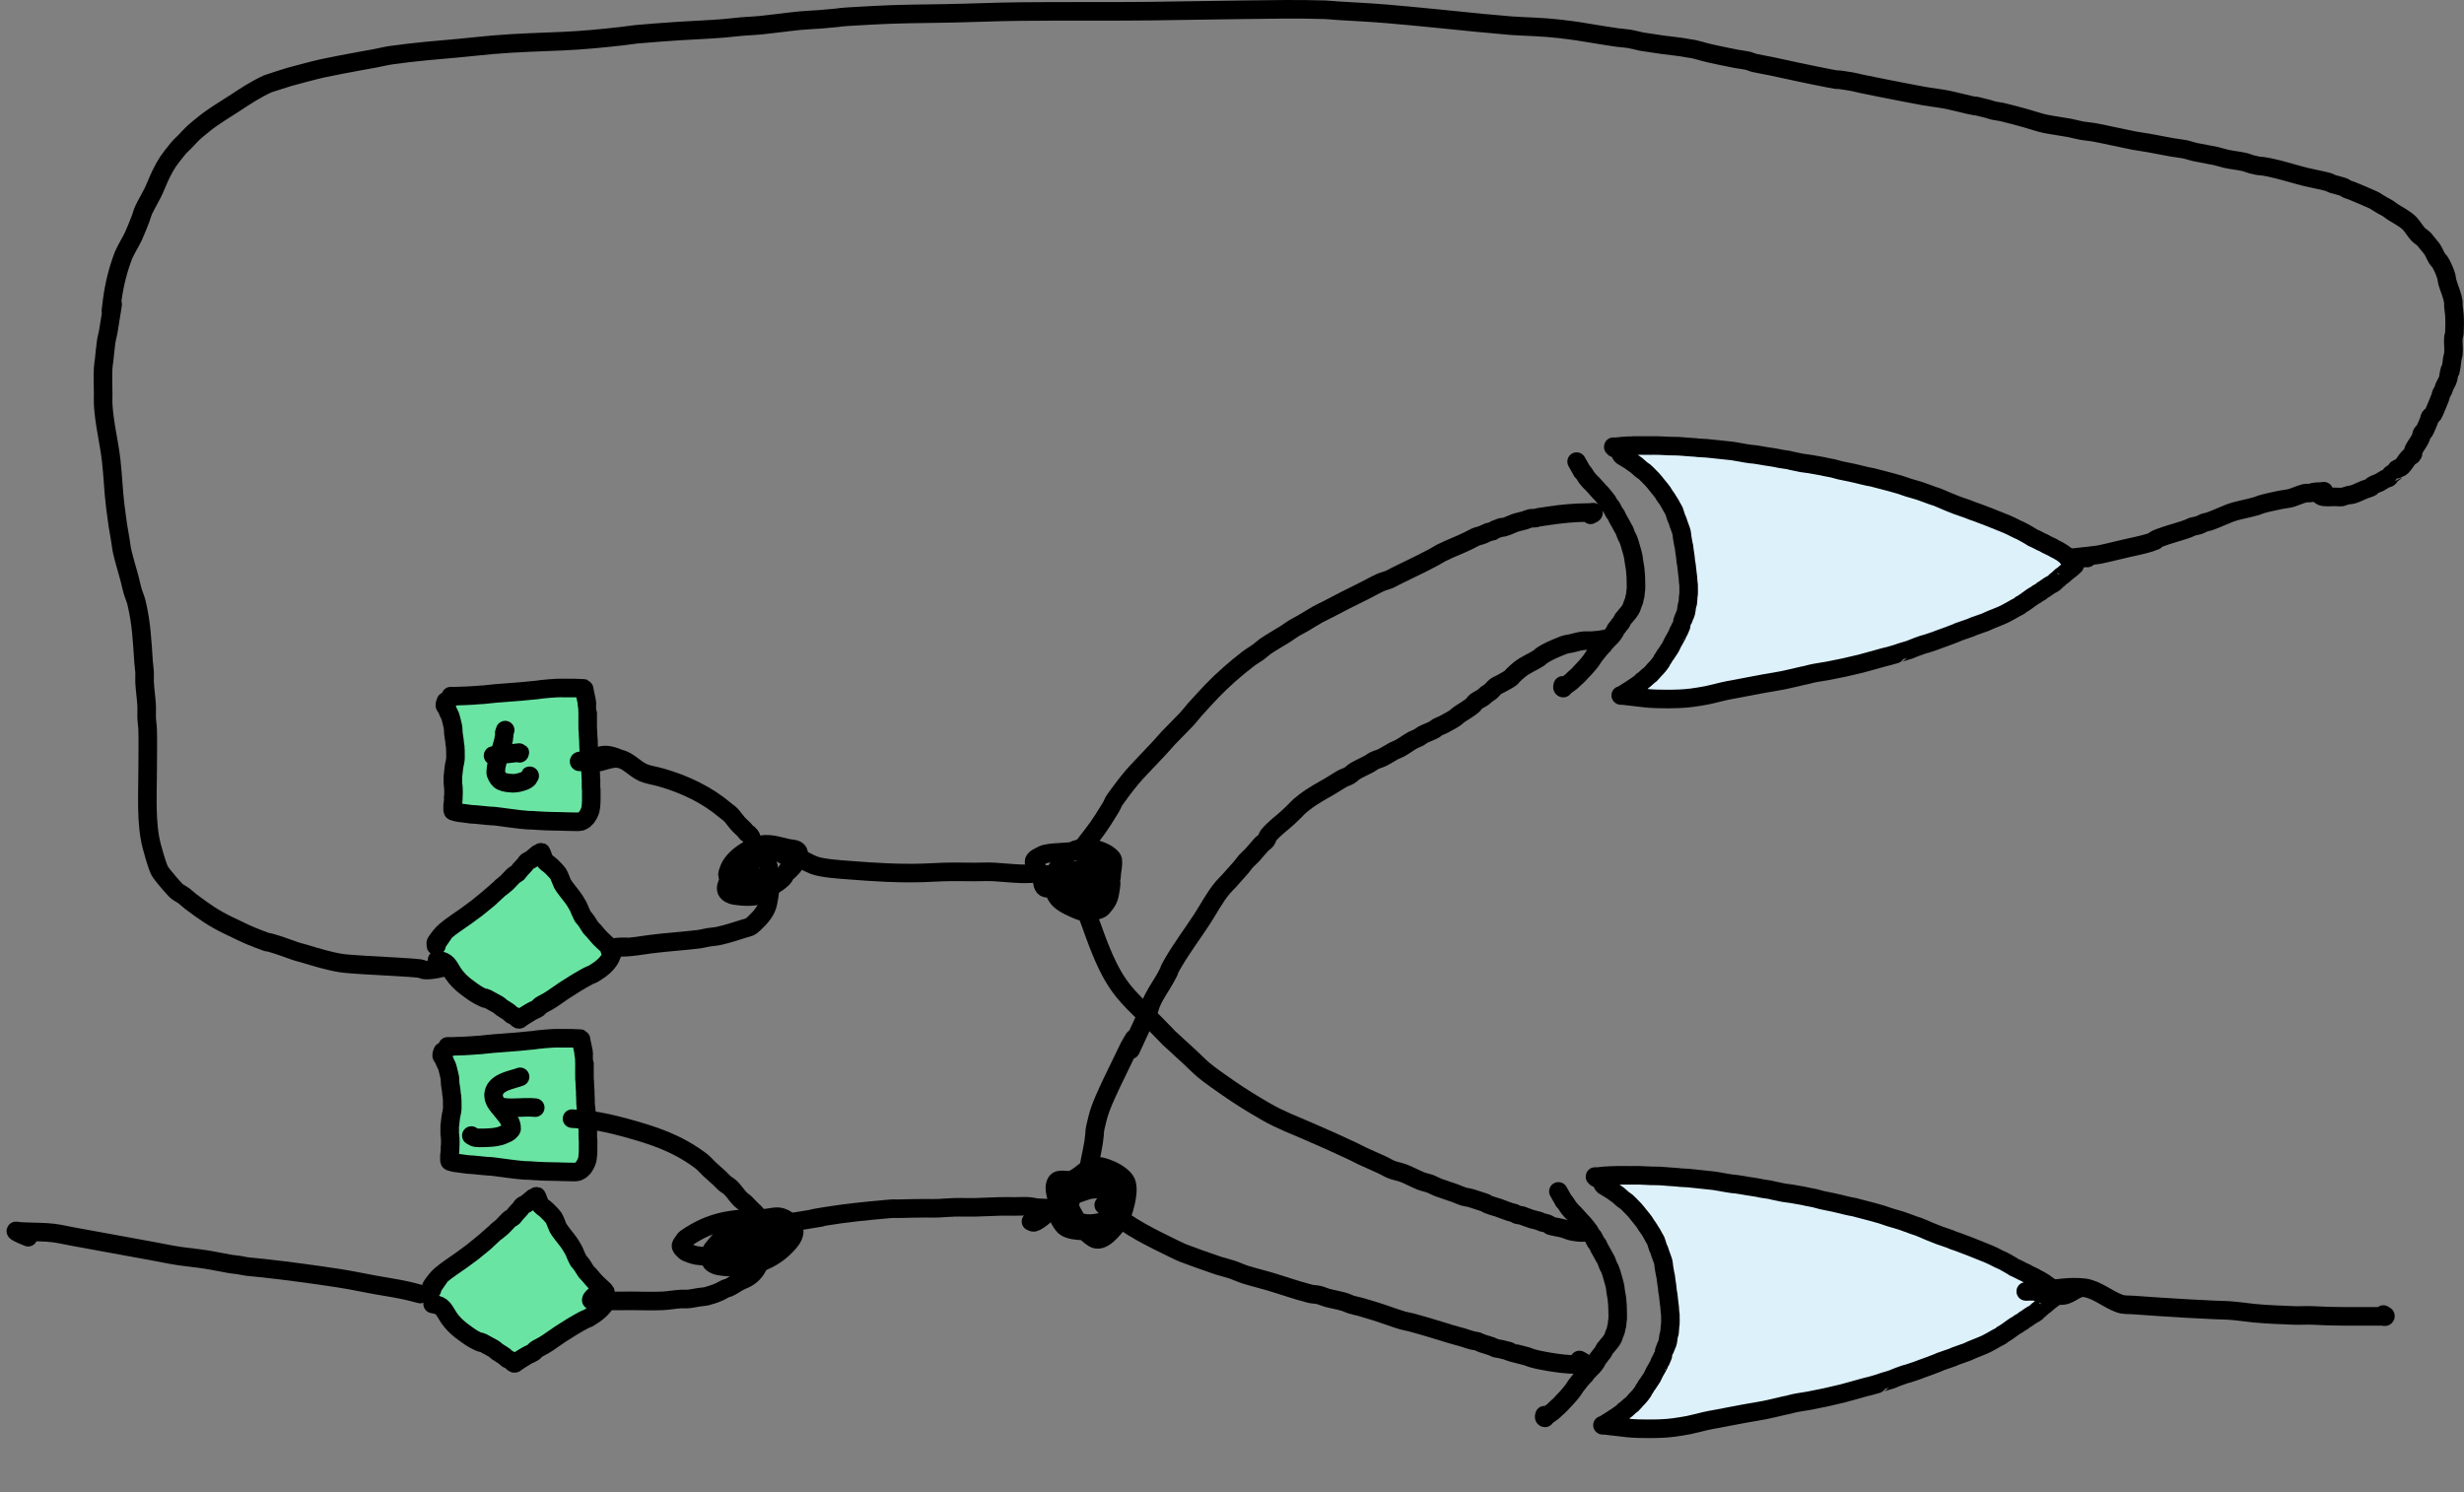<?xml version="1.0" encoding="UTF-8" standalone="no"?>
<!-- Created with Inkscape (http://www.inkscape.org/) -->

<svg
   width="132.662mm"
   height="80.352mm"
   viewBox="0 0 132.662 80.352"
   version="1.1"
   id="svg5"
   sodipodi:docname="acc-2.svg"
   inkscape:version="1.2.2 (b0a8486541, 2022-12-01)"
   xmlns:inkscape="http://www.inkscape.org/namespaces/inkscape"
   xmlns:sodipodi="http://sodipodi.sourceforge.net/DTD/sodipodi-0.dtd"
   xmlns="http://www.w3.org/2000/svg"
   xmlns:svg="http://www.w3.org/2000/svg">
  <rect x="0" y="0" width="132.662" height="80.352" fill="#808080" stroke="none"/>
  <sodipodi:namedview
     id="namedview7"
     pagecolor="#ffffff"
     bordercolor="#666666"
     borderopacity="1.0"
     inkscape:showpageshadow="2"
     inkscape:pageopacity="0.0"
     inkscape:pagecheckerboard="0"
     inkscape:deskcolor="#d1d1d1"
     inkscape:document-units="mm"
     showgrid="false"
     inkscape:zoom="1.6388654"
     inkscape:cx="2.4407129"
     inkscape:cy="151.3242"
     inkscape:window-width="2560"
     inkscape:window-height="1372"
     inkscape:window-x="0"
     inkscape:window-y="32"
     inkscape:window-maximized="1"
     inkscape:current-layer="layer1"
     showguides="true" />
  <defs
     id="defs2" />
  <g
     inkscape:label="Layer 1"
     inkscape:groupmode="layer"
     id="layer1"
     transform="translate(-65.471,-32.844)">
    <g
       id="g113266"
       transform="translate(22.73,-5.31)">
      <path
         style="fill:#ddf1fb;fill-opacity:1;fill-rule:nonzero;stroke:#000000;stroke-width:1;stroke-linecap:round;stroke-linejoin:round"
         d="m 129.928,62.433 c 0.038,0.078 0.063,0.164 0.115,0.234 0.033,0.044 0.088,0.066 0.135,0.095 0.108,0.069 0.22,0.13 0.327,0.199 0.053,0.035 0.102,0.076 0.154,0.112 0.057,0.041 0.118,0.077 0.173,0.121 0.099,0.08 0.189,0.171 0.288,0.251 0.055,0.044 0.118,0.077 0.173,0.121 0.048,0.039 0.091,0.086 0.135,0.13 0.097,0.097 0.195,0.193 0.288,0.294 0.096,0.104 0.18,0.218 0.269,0.329 0.09,0.112 0.184,0.222 0.269,0.337 0.036,0.049 0.062,0.105 0.096,0.156 0.223,0.338 0.017,-0.021 0.327,0.502 0.035,0.059 0.063,0.122 0.096,0.182 0.031,0.055 0.072,0.106 0.096,0.164 0.047,0.115 0.073,0.238 0.115,0.355 0.022,0.059 0.054,0.114 0.077,0.173 0.022,0.059 0.037,0.122 0.058,0.182 0.043,0.125 0.095,0.246 0.135,0.372 0.047,0.151 0.035,0.202 0.058,0.355 0.019,0.112 0.038,0.225 0.058,0.337 0.013,0.055 0.029,0.109 0.038,0.164 0.01,0.057 0.011,0.116 0.019,0.173 0.018,0.133 0.041,0.265 0.058,0.398 0.009,0.069 0.01,0.139 0.019,0.208 0.01,0.073 0.029,0.144 0.038,0.216 0.016,0.115 0.025,0.231 0.038,0.346 0.012,0.101 0.029,0.201 0.038,0.303 0.008,0.092 0.01,0.185 0.019,0.277 0.004,0.041 0.016,0.08 0.019,0.121 0.003,0.043 0,0.087 0,0.13 0,0.124 0.009,0.248 0,0.372 -0.003,0.044 -0.015,0.086 -0.019,0.13 -0.009,0.092 -0.01,0.185 -0.019,0.277 -0.019,0.201 -0.017,0.044 -0.058,0.26 -0.037,0.198 -0.018,0.243 -0.077,0.407 -0.016,0.045 -0.038,0.087 -0.058,0.13 -0.032,0.084 -0.066,0.166 -0.096,0.251 -3e-5,1.08e-4 -0.077,0.259 -0.077,0.26 -0.246,0.609 -0.022,0.023 -0.173,0.363 -0.015,0.034 -0.022,0.071 -0.038,0.104 -0.069,0.144 -0.155,0.275 -0.231,0.415 -0.049,0.09 -0.085,0.187 -0.135,0.277 -0.051,0.091 -0.117,0.172 -0.173,0.26 -0.02,0.031 -0.036,0.065 -0.058,0.095 -0.017,0.025 -0.041,0.044 -0.058,0.069 -0.035,0.053 -0.062,0.111 -0.096,0.164 -0.017,0.027 -0.041,0.05 -0.058,0.078 -0.016,0.027 -0.021,0.06 -0.038,0.087 -0.052,0.082 -0.113,0.157 -0.173,0.234 -0.08,0.102 -0.077,0.083 -0.192,0.208 -0.084,0.091 -0.16,0.192 -0.25,0.277 -0.022,0.021 -0.053,0.033 -0.077,0.052 -0.081,0.064 -0.15,0.143 -0.231,0.208 -0.036,0.029 -0.081,0.047 -0.115,0.078 -0.024,0.022 -0.038,0.052 -0.058,0.078 -0.09,0.063 -0.179,0.128 -0.269,0.19 -0.204,0.142 -0.403,0.266 -0.615,0.398 -0.061,0.038 -0.088,0.066 -0.154,0.095 -0.018,0.008 -0.076,0.009 -0.058,0.017 0.029,0.013 0.064,-0.003 0.096,0 0.122,0.011 0.243,0.032 0.365,0.043 0.302,0.029 0.602,0.074 0.904,0.104 0.365,0.036 0.729,0.043 1.096,0.043 0.447,0 0.921,-0.009 1.365,-0.069 0.2,-0.027 0.579,-0.083 0.807,-0.13 0.294,-0.06 0.621,-0.15 0.904,-0.216 0.239,-0.056 0.336,-0.067 0.577,-0.112 0.233,-0.043 0.526,-0.1 0.769,-0.147 0.281,-0.054 0.539,-0.105 0.827,-0.156 0.347,-0.062 0.692,-0.112 1.038,-0.182 0.355,-0.071 0.705,-0.163 1.057,-0.242 0.057,-0.013 0.116,-0.021 0.173,-0.035 0.103,-0.024 0.204,-0.055 0.308,-0.078 0.279,-0.063 0.565,-0.095 0.846,-0.147 0.599,-0.111 1.197,-0.242 1.788,-0.389 0.419,-0.105 0.831,-0.237 1.25,-0.346 0.426,-0.111 -0.01,0.017 0.615,-0.164 0.369,-0.107 0.021,-0.013 0.365,-0.121 0.134,-0.042 0.27,-0.077 0.404,-0.121 0.018,-0.006 0.359,-0.145 0.365,-0.147 0.121,-0.045 0.242,-0.09 0.365,-0.13 0.063,-0.021 0.129,-0.033 0.192,-0.052 0.149,-0.045 0.295,-0.096 0.442,-0.147 0.084,-0.029 0.166,-0.065 0.25,-0.095 0.296,-0.108 0.593,-0.209 0.884,-0.329 0.045,-0.019 0.089,-0.043 0.135,-0.061 0.221,-0.087 0.452,-0.147 0.673,-0.234 0.046,-0.018 0.088,-0.043 0.135,-0.061 0.153,-0.057 0.308,-0.108 0.461,-0.164 0.051,-0.019 0.104,-0.031 0.154,-0.052 0.098,-0.04 0.192,-0.088 0.288,-0.13 0.255,-0.11 0.519,-0.199 0.769,-0.32 0.204,-0.099 0.397,-0.22 0.596,-0.329 0.07,-0.038 0.144,-0.069 0.211,-0.112 0.023,-0.015 0.035,-0.045 0.058,-0.061 0.036,-0.025 0.079,-0.037 0.115,-0.061 0.205,-0.129 0.392,-0.286 0.596,-0.415 0.037,-0.023 0.079,-0.037 0.115,-0.061 0.022,-0.014 0.036,-0.038 0.058,-0.052 0.068,-0.044 0.144,-0.076 0.211,-0.121 0.029,-0.019 0.049,-0.049 0.077,-0.069 0.036,-0.026 0.078,-0.044 0.115,-0.069 0.072,-0.047 0.14,-0.099 0.211,-0.147 0.031,-0.021 0.064,-0.04 0.096,-0.061 0.038,-0.02 0.079,-0.037 0.115,-0.061 0.279,-0.183 0.035,-0.032 0.192,-0.164 0.03,-0.025 0.064,-0.046 0.096,-0.069 0.045,-0.043 0.088,-0.088 0.135,-0.13 0.169,-0.152 -0.014,0.026 0.154,-0.112 0.053,-0.044 0.102,-0.093 0.154,-0.138 0.132,-0.114 0.279,-0.205 0.404,-0.329 0.053,-0.053 0.077,-0.05 0.077,-0.121 0,-0.012 0.006,-0.025 0,-0.035 -0.111,-0.188 -0.369,-0.347 -0.538,-0.467 -0.214,-0.153 -0.042,-0.054 -0.385,-0.251 -0.05,-0.029 -0.103,-0.051 -0.154,-0.078 -0.046,-0.025 -0.088,-0.054 -0.135,-0.078 -0.108,-0.054 -0.219,-0.101 -0.327,-0.156 -0.04,-0.02 -0.077,-0.046 -0.115,-0.069 -0.058,-0.026 -0.116,-0.05 -0.173,-0.078 -0.097,-0.047 -0.191,-0.1 -0.288,-0.147 -0.057,-0.028 -0.117,-0.048 -0.173,-0.078 -0.047,-0.025 -0.088,-0.06 -0.135,-0.087 -0.159,-0.092 -0.317,-0.186 -0.481,-0.268 -0.063,-0.031 -0.129,-0.056 -0.192,-0.087 -0.123,-0.059 -0.243,-0.123 -0.365,-0.182 -0.154,-0.074 -0.244,-0.107 -0.404,-0.173 -0.484,-0.199 -0.97,-0.392 -1.461,-0.571 -0.076,-0.028 -0.155,-0.05 -0.231,-0.078 -0.071,-0.027 -0.14,-0.06 -0.211,-0.087 -0.191,-0.07 -0.386,-0.128 -0.577,-0.199 -0.174,-0.065 -0.347,-0.136 -0.519,-0.208 -0.2,-0.083 -0.391,-0.177 -0.596,-0.251 -0.063,-0.023 -0.129,-0.038 -0.192,-0.061 -0.231,-0.081 -0.459,-0.174 -0.692,-0.251 -0.278,-0.092 -0.246,-0.069 -0.615,-0.182 -0.155,-0.047 -0.306,-0.109 -0.461,-0.156 -0.338,-0.101 -0.677,-0.19 -1.019,-0.277 -0.154,-0.039 -0.307,-0.084 -0.461,-0.121 -0.076,-0.018 -0.154,-0.029 -0.231,-0.043 -0.077,-0.017 -0.154,-0.034 -0.231,-0.052 -0.365,-0.087 -0.354,-0.091 -0.654,-0.156 -0.221,-0.048 -0.404,-0.078 -0.634,-0.13 -0.13,-0.029 -0.255,-0.076 -0.385,-0.104 -0.134,-0.029 -0.269,-0.051 -0.404,-0.078 -0.064,-0.013 -0.128,-0.031 -0.192,-0.043 -0.211,-0.04 -0.423,-0.076 -0.634,-0.112 -0.147,-0.025 -0.296,-0.035 -0.442,-0.061 -0.099,-0.017 -0.393,-0.078 -0.538,-0.112 -0.058,-0.014 -0.115,-0.033 -0.173,-0.043 -0.115,-0.021 -0.231,-0.033 -0.346,-0.052 -0.431,-0.069 0.035,7.7e-5 -0.365,-0.069 -0.165,-0.034 -0.334,-0.05 -0.5,-0.078 -0.211,-0.036 -0.422,-0.077 -0.634,-0.104 -0.475,-0.059 0.241,0.048 -0.481,-0.061 -0.231,-0.035 -0.46,-0.09 -0.692,-0.121 -0.242,-0.032 -0.488,-0.047 -0.731,-0.078 -0.217,-0.027 -0.436,-0.051 -0.654,-0.069 -0.153,-0.013 -0.308,-0.014 -0.461,-0.026 -0.045,-0.004 -0.09,-0.013 -0.135,-0.017 -0.166,-0.016 -0.333,-0.022 -0.5,-0.035 -0.154,-0.012 -0.307,-0.029 -0.461,-0.035 -0.166,-0.006 -0.334,-0.002 -0.5,-0.009 -0.18,-0.007 -0.359,-0.019 -0.538,-0.026 -0.172,-0.007 -0.346,0 -0.519,0 -0.282,0 -0.564,-0.006 -0.846,0 -0.032,7.94e-4 -0.064,0.007 -0.096,0.009 -0.051,0.002 -0.103,-0.001 -0.154,0 -0.211,0.006 -0.425,0.028 -0.634,0.052 -0.096,0.011 -0.051,0.009 -0.135,0.009 -0.019,0 -0.058,-0.019 -0.058,0 0,0.019 0.044,-0.014 0.058,0 0.014,0.015 0,0.04 0,0.061"
         id="path44370-7" />
      <path
         style="fill:none;stroke:#000000;stroke-width:1;stroke-linecap:round;stroke-linejoin:round"
         d="m 127.627,63.011 c 0.56,0.975 0.091,0.215 0.404,0.649 0.187,0.261 0.004,0.066 0.308,0.415 0.041,0.047 0.091,0.085 0.135,0.13 0.126,0.131 0.241,0.273 0.365,0.407 0.044,0.047 0.091,0.091 0.135,0.138 0.084,0.093 0.282,0.35 0.327,0.415 0.031,0.046 0.046,0.101 0.077,0.147 0.034,0.05 0.084,0.087 0.115,0.138 0.058,0.094 0.097,0.199 0.154,0.294 0.033,0.055 0.083,0.1 0.115,0.156 0.025,0.043 0.035,0.094 0.058,0.138 0.096,0.187 0.215,0.365 0.308,0.554 0.098,0.132 0.124,0.296 0.192,0.441 0.022,0.048 0.057,0.09 0.077,0.138 0.067,0.161 0.092,0.262 0.135,0.415 0.054,0.194 0.118,0.39 0.154,0.588 0.01,0.054 0.011,0.11 0.019,0.164 0.113,0.723 0.022,0.05 0.077,0.493 0.029,0.234 0.038,0.465 0.038,0.701 0,0.121 0.011,0.243 0,0.363 -0.003,0.038 -0.015,0.075 -0.019,0.112 -0.009,0.075 -0.007,0.151 -0.019,0.225 -0.007,0.042 -0.029,0.08 -0.038,0.121 -0.01,0.043 -0.006,0.088 -0.019,0.13 -0.026,0.083 -0.066,0.161 -0.096,0.242 -0.04,0.109 -0.033,0.141 -0.096,0.242 -0.164,0.262 -0.14,0.177 -0.327,0.424 -0.101,0.078 -0.123,0.205 -0.192,0.303 -0.022,0.032 -0.053,0.056 -0.077,0.087 -0.047,0.059 -0.089,0.122 -0.135,0.182 -0.025,0.032 -0.056,0.06 -0.077,0.095 -0.018,0.029 -0.026,0.063 -0.038,0.095 -0.038,0.058 -0.075,0.117 -0.115,0.173 -0.08,0.111 -0.196,0.205 -0.288,0.303 -0.021,0.022 -0.037,0.048 -0.058,0.069 -0.024,0.025 -0.055,0.042 -0.077,0.069 -0.037,0.046 -0.059,0.101 -0.096,0.147 -0.021,0.027 -0.053,0.044 -0.077,0.069 -0.061,0.063 -0.117,0.131 -0.173,0.199 -0.078,0.094 -0.158,0.196 -0.231,0.294 -0.062,0.083 -0.111,0.176 -0.173,0.26 -0.078,0.105 -0.166,0.203 -0.25,0.303 -0.098,0.117 -0.203,0.217 -0.308,0.329 -0.021,0.022 -0.037,0.047 -0.058,0.069 -0.08,0.088 -0.185,0.175 -0.269,0.251 -0.059,0.053 -0.112,0.114 -0.173,0.164 -0.055,0.046 -0.115,0.087 -0.173,0.13 -0.073,0.053 -0.086,0.051 -0.154,0.112 -0.027,0.024 -0.051,0.052 -0.077,0.078 -0.012,0.012 -0.023,0.042 -0.038,0.035 -0.067,-0.03 -0.029,-0.107 -0.019,-0.147"
         id="path62760-9" />
    </g>
    <path
       style="fill:none;fill-opacity:1;stroke:#000000;stroke-width:1;stroke-linecap:round;stroke-linejoin:round"
       d="m 89.624,84.878 c -0.418,0.088 -0.866,0.226 -1.305,0.196 -0.076,-0.005 -0.141,-0.065 -0.218,-0.073 -0.434,-0.049 -0.87,-0.069 -1.305,-0.098 -0.58,-0.038 -1.16,-0.061 -1.74,-0.098 -0.18,-0.012 -0.951,-0.059 -1.196,-0.098 -0.686,-0.108 -1.349,-0.315 -2.012,-0.514 -0.144,-0.043 -0.292,-0.075 -0.435,-0.122 -0.328,-0.108 -0.65,-0.237 -0.979,-0.343 -0.982,-0.316 -0.117,0.029 -1.033,-0.318 -0.637,-0.241 -0.938,-0.402 -1.631,-0.734 -0.79,-0.379 -1.292,-0.733 -2.012,-1.272 -0.132,-0.099 -0.248,-0.219 -0.381,-0.318 -0.14,-0.105 -0.308,-0.173 -0.435,-0.294 -0.061,-0.058 -0.738,-0.814 -0.87,-1.052 -0.148,-0.266 -0.41,-1.25 -0.435,-1.346 -0.318,-1.226 -0.217,-2.764 -0.217,-4.037 0,-0.74 0.022,-1.488 0,-2.227 -0.006,-0.213 -0.045,-0.424 -0.054,-0.636 -0.009,-0.22 0.013,-0.441 0,-0.661 -0.024,-0.409 -0.084,-0.815 -0.109,-1.223 -0.011,-0.187 0.009,-0.375 0,-0.563 -0.009,-0.18 -0.042,-0.358 -0.054,-0.538 -0.078,-1.126 -0.114,-2.094 -0.381,-3.205 -0.054,-0.225 -0.153,-0.438 -0.218,-0.661 -0.063,-0.218 -0.105,-0.441 -0.163,-0.661 -0.123,-0.466 -0.269,-0.926 -0.381,-1.395 -0.052,-0.217 -0.072,-0.441 -0.109,-0.661 -0.14,-0.837 -0.143,-0.77 -0.272,-1.811 -0.1,-0.812 -0.127,-1.634 -0.218,-2.447 -0.114,-1.022 -0.38,-2.028 -0.435,-3.059 -0.009,-0.171 0,-0.343 0,-0.514 0,-0.481 -0.028,-0.963 0,-1.444 0.009,-0.148 0.037,-0.293 0.054,-0.44 0.037,-0.326 0.061,-0.654 0.109,-0.979 0.025,-0.173 0.081,-0.341 0.109,-0.514 0.544,-3.328 -0.052,0.243 0.218,-1.737 0.112,-0.82 0.302,-1.596 0.598,-2.373 0.094,-0.248 0.433,-0.808 0.544,-1.052 0.138,-0.305 0.259,-0.618 0.381,-0.93 0.06,-0.153 0.094,-0.316 0.163,-0.465 0.148,-0.317 0.333,-0.616 0.489,-0.93 0.159,-0.32 0.278,-0.658 0.435,-0.979 0.297,-0.609 0.431,-0.787 0.924,-1.395 0.115,-0.141 0.254,-0.26 0.381,-0.392 0.467,-0.485 0.353,-0.404 1.033,-0.954 0.503,-0.407 1.096,-0.75 1.631,-1.101 0.58,-0.381 1.158,-0.766 1.794,-1.052 0.048,-0.022 1.06,-0.344 1.142,-0.367 0.151,-0.043 1.414,-0.383 1.794,-0.465 0.668,-0.144 1.341,-0.263 2.012,-0.391 0.271,-0.052 0.544,-0.096 0.816,-0.147 0.29,-0.055 0.577,-0.129 0.87,-0.171 1.25,-0.18 2.497,-0.279 3.752,-0.392 0.58,-0.052 1.159,-0.121 1.74,-0.171 1.266,-0.109 2.538,-0.139 3.806,-0.196 1.053,-0.047 2.106,-0.151 3.154,-0.269 0.254,-0.029 0.507,-0.073 0.761,-0.098 0.477,-0.046 1.609,-0.131 2.229,-0.171 0.815,-0.052 1.632,-0.082 2.447,-0.147 0.327,-0.026 0.652,-0.07 0.979,-0.098 0.344,-0.029 0.69,-0.039 1.033,-0.073 0.708,-0.071 1.413,-0.174 2.121,-0.245 0.362,-0.036 0.725,-0.044 1.088,-0.073 2.014,-0.163 0.034,-0.063 2.882,-0.22 1.284,-0.071 2.575,-0.078 3.861,-0.098 1.305,-0.02 2.61,-0.084 3.915,-0.098 2.374,-0.026 4.749,9.53e-4 7.123,-0.024 1.649,-0.018 3.299,-0.056 4.948,-0.073 1.486,-0.016 2.973,-0.051 4.459,0 0.218,0.007 0.435,0.035 0.653,0.049 0.888,0.056 1.778,0.096 2.664,0.171 1.688,0.144 3.372,0.321 5.057,0.489 5.3e-4,4.6e-5 1.631,0.147 1.631,0.147 0.866,0.057 1.746,0.068 2.61,0.171 1.055,0.126 1.025,0.138 1.849,0.269 0.417,0.066 0.833,0.137 1.251,0.196 0.217,0.031 0.437,0.037 0.653,0.073 0.22,0.037 0.435,0.098 0.653,0.147 0.381,0.057 0.761,0.116 1.142,0.171 0.47,0.068 0.948,0.1 1.414,0.196 0.392,0.041 0.76,0.187 1.142,0.269 0.47,0.102 0.941,0.204 1.414,0.294 0.199,0.038 0.401,0.054 0.598,0.098 0.13,0.029 0.251,0.092 0.381,0.122 0.288,0.068 0.581,0.109 0.87,0.171 1.05,0.226 2.099,0.457 3.154,0.661 0.869,0.168 -0.028,-0.035 1.196,0.171 0.183,0.031 0.362,0.085 0.544,0.122 0.779,0.158 1.557,0.318 2.338,0.465 0.344,0.065 0.688,0.136 1.033,0.196 0.416,0.072 0.836,0.116 1.251,0.196 0.281,0.054 0.928,0.221 1.142,0.269 0.919,0.207 -0.296,-0.112 1.033,0.22 0.11,0.028 0.215,0.073 0.326,0.098 0.143,0.032 0.292,0.04 0.435,0.073 0.438,0.103 0.871,0.223 1.305,0.343 0.287,0.079 0.746,0.237 1.033,0.294 0.433,0.086 0.871,0.139 1.305,0.22 0.219,0.041 0.433,0.107 0.653,0.147 0.234,0.042 0.473,0.053 0.707,0.098 0.709,0.135 1.412,0.302 2.121,0.44 0.252,0.049 0.508,0.077 0.761,0.122 0.436,0.077 0.869,0.168 1.305,0.245 0.217,0.038 0.437,0.054 0.653,0.098 0.184,0.038 0.36,0.107 0.544,0.147 0.379,0.082 0.763,0.138 1.142,0.22 0.183,0.04 0.36,0.108 0.544,0.147 0.324,0.068 0.655,0.101 0.979,0.171 0.13,0.028 0.251,0.09 0.381,0.122 0.705,0.178 0.272,0.025 0.979,0.171 0.663,0.137 1.301,0.353 1.958,0.514 0.394,0.097 0.806,0.164 1.196,0.269 0.077,0.021 0.142,0.073 0.218,0.098 0.197,0.065 0.403,0.101 0.598,0.171 0.078,0.028 0.142,0.088 0.217,0.122 0.07,0.031 0.147,0.044 0.218,0.073 0.308,0.127 0.62,0.255 0.924,0.391 0.564,0.254 0.107,0.031 0.761,0.416 0.089,0.052 0.185,0.092 0.272,0.147 0.095,0.06 0.178,0.135 0.272,0.196 0.267,0.173 0.69,0.38 0.924,0.636 0.16,0.175 0.275,0.388 0.435,0.563 0.095,0.104 0.226,0.17 0.326,0.269 3e-5,2.7e-5 0.435,0.538 0.435,0.538 0.103,0.164 0.171,0.349 0.272,0.514 0.044,0.072 0.122,0.122 0.163,0.196 0.134,0.241 0.25,0.494 0.326,0.759 0.028,0.096 0.028,0.198 0.054,0.294 0.102,0.368 0.281,0.716 0.326,1.101 0.008,0.065 -0.005,0.131 0,0.196 0.013,0.155 0.043,0.309 0.054,0.465 0.021,0.273 0.018,0.754 0,1.003 -0.006,0.083 -0.048,0.161 -0.054,0.245 -0.023,0.286 0.035,0.594 0,0.881 -0.009,0.075 -0.042,0.146 -0.054,0.22 -0.024,0.138 -0.03,0.278 -0.054,0.416 -0.123,0.692 0.011,-0.165 -0.109,0.318 -0.051,0.206 -0.029,0.311 -0.109,0.489 -0.054,0.106 -0.109,0.212 -0.163,0.318 -0.018,0.057 -0.03,0.117 -0.054,0.171 -0.03,0.068 -0.08,0.127 -0.109,0.196 -0.026,0.063 -0.03,0.133 -0.054,0.196 -0.018,0.048 -0.336,0.841 -0.381,0.905 -0.042,0.06 -0.122,0.086 -0.163,0.147 -0.034,0.049 -0.034,0.115 -0.054,0.171 -0.063,0.169 -0.145,0.351 -0.218,0.514 -0.015,0.034 -0.036,0.065 -0.054,0.098 -0.036,0.033 -0.085,0.055 -0.109,0.098 -0.033,0.059 -0.031,0.132 -0.054,0.196 -0.028,0.077 -0.069,0.149 -0.109,0.22 -0.103,0.186 -0.274,0.377 -0.326,0.587 -0.008,0.032 0.014,0.069 0,0.098 -0.076,0.155 -0.113,0.092 -0.218,0.196 -0.148,0.146 -0.236,0.343 -0.381,0.489 -0.099,0.101 -0.149,0.064 -0.272,0.147 -1.3e-4,9e-5 -0.109,0.147 -0.109,0.147 -0.033,0.029 -0.072,0.049 -0.109,0.073 -0.036,0.024 -0.079,0.042 -0.109,0.073 -0.024,0.025 -0.069,0.149 -0.109,0.171 -0.05,0.028 -0.111,0.026 -0.163,0.049 -5e-5,2.5e-5 -0.326,0.196 -0.326,0.196 -0.124,0.064 -0.265,0.093 -0.381,0.171 -0.025,0.017 -0.029,0.056 -0.054,0.073 -0.087,0.059 -0.293,0.113 -0.381,0.147 -0.218,0.084 -0.428,0.202 -0.653,0.269 -0.053,0.016 -0.109,0.012 -0.163,0.024 -1.6e-4,3.7e-5 -0.326,0.098 -0.326,0.098 -0.154,0.023 -0.334,0 -0.489,0 -0.173,0 -0.557,0.046 -0.707,-0.049 -0.046,-0.029 -0.072,-0.082 -0.109,-0.122"
       id="path112313" />
    <path
       style="fill:none;fill-opacity:1;stroke:#000000;stroke-width:1;stroke-linecap:round;stroke-linejoin:round"
       d="m 88.096,102.524 c -0.229,-0.058 -0.456,-0.124 -0.687,-0.175 -0.584,-0.131 -1.177,-0.215 -1.765,-0.323 -0.659,-0.12 -1.317,-0.261 -1.979,-0.362 -1.325,-0.201 -2.662,-0.382 -3.994,-0.531 -0.307,-0.035 -0.616,-0.055 -0.923,-0.094 -0.144,-0.018 -0.285,-0.056 -0.428,-0.078 -0.144,-0.022 -0.289,-0.03 -0.432,-0.054 -0.447,-0.074 -0.89,-0.175 -1.337,-0.244 -0.543,-0.084 -0.814,-0.097 -1.404,-0.182 -0.464,-0.067 -0.93,-0.17 -1.391,-0.254 -0.82,-0.15 -1.64,-0.3 -2.461,-0.45 -0.642,-0.117 -1.284,-0.235 -1.926,-0.352 -0.337,-0.062 -0.676,-0.143 -1.016,-0.186 -0.49,-0.061 -0.986,-0.05 -1.479,-0.071 -0.891,-0.039 0.32,0.002 -0.383,-0.02 -0.055,-0.002 -0.193,-0.052 -0.165,-0.005 0.047,0.077 0.593,0.291 0.66,0.32"
       id="path112315" />
    <rect
       style="fill:#6ae4a3;fill-opacity:0;stroke:none;stroke-width:1;stroke-linecap:round;stroke-linejoin:round"
       id="rect112317"
       width="144.154"
       height="92.198"
       x="59.479"
       y="26.504" />
    <path
       style="fill:none;fill-opacity:0;stroke:#000000;stroke-width:1;stroke-linecap:round;stroke-linejoin:round;stroke-opacity:1"
       d="m 177.859,62.889 c -0.344,0 -0.689,0.012 -1.033,0 -0.109,-0.004 0.218,-0.012 0.326,-0.024 1.789,-0.201 1.036,-0.089 2.773,-0.489 0.334,-0.077 0.951,-0.201 1.305,-0.318 0.655,-0.216 -0.072,-0.024 0.489,-0.245 0.214,-0.084 0.434,-0.151 0.653,-0.22 0.31,-0.098 0.618,-0.179 0.924,-0.294 0.074,-0.028 0.142,-0.074 0.218,-0.098 0.106,-0.033 0.221,-0.038 0.326,-0.073 0.113,-0.038 0.214,-0.106 0.326,-0.147 0.07,-0.025 0.147,-0.025 0.218,-0.049 0.374,-0.126 0.722,-0.297 1.088,-0.44 0.477,-0.188 0.982,-0.246 1.468,-0.391 0.092,-0.028 0.18,-0.07 0.272,-0.098 0.302,-0.091 0.618,-0.151 0.924,-0.22 0.252,-0.057 0.514,-0.067 0.761,-0.147 0.183,-0.059 0.357,-0.143 0.544,-0.196 0.315,-0.089 0.111,-0.029 0.381,-0.049 0.365,-0.027 -0.064,-0.023 0.381,-0.073 0.072,-0.008 0.145,0.005 0.218,0 0.055,-0.004 0.218,-0.029 0.163,-0.024 -0.145,0.013 -0.29,0.033 -0.435,0.049"
       id="path113396" />
    <g
       id="g113266-2"
       transform="translate(21.747,33.987)">
      <path
         style="fill:#ddf1fb;fill-opacity:1;fill-rule:nonzero;stroke:#000000;stroke-width:1;stroke-linecap:round;stroke-linejoin:round"
         d="m 129.928,62.433 c 0.038,0.078 0.063,0.164 0.115,0.234 0.033,0.044 0.088,0.066 0.135,0.095 0.108,0.069 0.22,0.13 0.327,0.199 0.053,0.035 0.102,0.076 0.154,0.112 0.057,0.041 0.118,0.077 0.173,0.121 0.099,0.08 0.189,0.171 0.288,0.251 0.055,0.044 0.118,0.077 0.173,0.121 0.048,0.039 0.091,0.086 0.135,0.13 0.097,0.097 0.195,0.193 0.288,0.294 0.096,0.104 0.18,0.218 0.269,0.329 0.09,0.112 0.184,0.222 0.269,0.337 0.036,0.049 0.062,0.105 0.096,0.156 0.223,0.338 0.017,-0.021 0.327,0.502 0.035,0.059 0.063,0.122 0.096,0.182 0.031,0.055 0.072,0.106 0.096,0.164 0.047,0.115 0.073,0.238 0.115,0.355 0.022,0.059 0.054,0.114 0.077,0.173 0.022,0.059 0.037,0.122 0.058,0.182 0.043,0.125 0.095,0.246 0.135,0.372 0.047,0.151 0.035,0.202 0.058,0.355 0.019,0.112 0.038,0.225 0.058,0.337 0.013,0.055 0.029,0.109 0.038,0.164 0.01,0.057 0.011,0.116 0.019,0.173 0.018,0.133 0.041,0.265 0.058,0.398 0.009,0.069 0.01,0.139 0.019,0.208 0.01,0.073 0.029,0.144 0.038,0.216 0.016,0.115 0.025,0.231 0.038,0.346 0.012,0.101 0.029,0.201 0.038,0.303 0.008,0.092 0.01,0.185 0.019,0.277 0.004,0.041 0.016,0.08 0.019,0.121 0.003,0.043 0,0.087 0,0.13 0,0.124 0.009,0.248 0,0.372 -0.003,0.044 -0.015,0.086 -0.019,0.13 -0.009,0.092 -0.01,0.185 -0.019,0.277 -0.019,0.201 -0.017,0.044 -0.058,0.26 -0.037,0.198 -0.018,0.243 -0.077,0.407 -0.016,0.045 -0.038,0.087 -0.058,0.13 -0.032,0.084 -0.066,0.166 -0.096,0.251 -3e-5,1.08e-4 -0.077,0.259 -0.077,0.26 -0.246,0.609 -0.022,0.023 -0.173,0.363 -0.015,0.034 -0.022,0.071 -0.038,0.104 -0.069,0.144 -0.155,0.275 -0.231,0.415 -0.049,0.09 -0.085,0.187 -0.135,0.277 -0.051,0.091 -0.117,0.172 -0.173,0.26 -0.02,0.031 -0.036,0.065 -0.058,0.095 -0.017,0.025 -0.041,0.044 -0.058,0.069 -0.035,0.053 -0.062,0.111 -0.096,0.164 -0.017,0.027 -0.041,0.05 -0.058,0.078 -0.016,0.027 -0.021,0.06 -0.038,0.087 -0.052,0.082 -0.113,0.157 -0.173,0.234 -0.08,0.102 -0.077,0.083 -0.192,0.208 -0.084,0.091 -0.16,0.192 -0.25,0.277 -0.022,0.021 -0.053,0.033 -0.077,0.052 -0.081,0.064 -0.15,0.143 -0.231,0.208 -0.036,0.029 -0.081,0.047 -0.115,0.078 -0.024,0.022 -0.038,0.052 -0.058,0.078 -0.09,0.063 -0.179,0.128 -0.269,0.19 -0.204,0.142 -0.403,0.266 -0.615,0.398 -0.061,0.038 -0.088,0.066 -0.154,0.095 -0.018,0.008 -0.076,0.009 -0.058,0.017 0.029,0.013 0.064,-0.003 0.096,0 0.122,0.011 0.243,0.032 0.365,0.043 0.302,0.029 0.602,0.074 0.904,0.104 0.365,0.036 0.729,0.043 1.096,0.043 0.447,0 0.921,-0.009 1.365,-0.069 0.2,-0.027 0.579,-0.083 0.807,-0.13 0.294,-0.06 0.621,-0.15 0.904,-0.216 0.239,-0.056 0.336,-0.067 0.577,-0.112 0.233,-0.043 0.526,-0.1 0.769,-0.147 0.281,-0.054 0.539,-0.105 0.827,-0.156 0.347,-0.062 0.692,-0.112 1.038,-0.182 0.355,-0.071 0.705,-0.163 1.057,-0.242 0.057,-0.013 0.116,-0.021 0.173,-0.035 0.103,-0.024 0.204,-0.055 0.308,-0.078 0.279,-0.063 0.565,-0.095 0.846,-0.147 0.599,-0.111 1.197,-0.242 1.788,-0.389 0.419,-0.105 0.831,-0.237 1.25,-0.346 0.426,-0.111 -0.01,0.017 0.615,-0.164 0.369,-0.107 0.021,-0.013 0.365,-0.121 0.134,-0.042 0.27,-0.077 0.404,-0.121 0.018,-0.006 0.359,-0.145 0.365,-0.147 0.121,-0.045 0.242,-0.09 0.365,-0.13 0.063,-0.021 0.129,-0.033 0.192,-0.052 0.149,-0.045 0.295,-0.096 0.442,-0.147 0.084,-0.029 0.166,-0.065 0.25,-0.095 0.296,-0.108 0.593,-0.209 0.884,-0.329 0.045,-0.019 0.089,-0.043 0.135,-0.061 0.221,-0.087 0.452,-0.147 0.673,-0.234 0.046,-0.018 0.088,-0.043 0.135,-0.061 0.153,-0.057 0.308,-0.108 0.461,-0.164 0.051,-0.019 0.104,-0.031 0.154,-0.052 0.098,-0.04 0.192,-0.088 0.288,-0.13 0.255,-0.11 0.519,-0.199 0.769,-0.32 0.204,-0.099 0.397,-0.22 0.596,-0.329 0.07,-0.038 0.144,-0.069 0.211,-0.112 0.023,-0.015 0.035,-0.045 0.058,-0.061 0.036,-0.025 0.079,-0.037 0.115,-0.061 0.205,-0.129 0.392,-0.286 0.596,-0.415 0.037,-0.023 0.079,-0.037 0.115,-0.061 0.022,-0.014 0.036,-0.038 0.058,-0.052 0.068,-0.044 0.144,-0.076 0.211,-0.121 0.029,-0.019 0.049,-0.049 0.077,-0.069 0.036,-0.026 0.078,-0.044 0.115,-0.069 0.072,-0.047 0.14,-0.099 0.211,-0.147 0.031,-0.021 0.064,-0.04 0.096,-0.061 0.038,-0.02 0.079,-0.037 0.115,-0.061 0.279,-0.183 0.035,-0.032 0.192,-0.164 0.03,-0.025 0.064,-0.046 0.096,-0.069 0.045,-0.043 0.088,-0.088 0.135,-0.13 0.169,-0.152 -0.014,0.026 0.154,-0.112 0.053,-0.044 0.102,-0.093 0.154,-0.138 0.132,-0.114 0.279,-0.205 0.404,-0.329 0.053,-0.053 0.077,-0.05 0.077,-0.121 0,-0.012 0.006,-0.025 0,-0.035 -0.111,-0.188 -0.369,-0.347 -0.538,-0.467 -0.214,-0.153 -0.042,-0.054 -0.385,-0.251 -0.05,-0.029 -0.103,-0.051 -0.154,-0.078 -0.046,-0.025 -0.088,-0.054 -0.135,-0.078 -0.108,-0.054 -0.219,-0.101 -0.327,-0.156 -0.04,-0.02 -0.077,-0.046 -0.115,-0.069 -0.058,-0.026 -0.116,-0.05 -0.173,-0.078 -0.097,-0.047 -0.191,-0.1 -0.288,-0.147 -0.057,-0.028 -0.117,-0.048 -0.173,-0.078 -0.047,-0.025 -0.088,-0.06 -0.135,-0.087 -0.159,-0.092 -0.317,-0.186 -0.481,-0.268 -0.063,-0.031 -0.129,-0.056 -0.192,-0.087 -0.123,-0.059 -0.243,-0.123 -0.365,-0.182 -0.154,-0.074 -0.244,-0.107 -0.404,-0.173 -0.484,-0.199 -0.97,-0.392 -1.461,-0.571 -0.076,-0.028 -0.155,-0.05 -0.231,-0.078 -0.071,-0.027 -0.14,-0.06 -0.211,-0.087 -0.191,-0.07 -0.386,-0.128 -0.577,-0.199 -0.174,-0.065 -0.347,-0.136 -0.519,-0.208 -0.2,-0.083 -0.391,-0.177 -0.596,-0.251 -0.063,-0.023 -0.129,-0.038 -0.192,-0.061 -0.231,-0.081 -0.459,-0.174 -0.692,-0.251 -0.278,-0.092 -0.246,-0.069 -0.615,-0.182 -0.155,-0.047 -0.306,-0.109 -0.461,-0.156 -0.338,-0.101 -0.677,-0.19 -1.019,-0.277 -0.154,-0.039 -0.307,-0.084 -0.461,-0.121 -0.076,-0.018 -0.154,-0.029 -0.231,-0.043 -0.077,-0.017 -0.154,-0.034 -0.231,-0.052 -0.365,-0.087 -0.354,-0.091 -0.654,-0.156 -0.221,-0.048 -0.404,-0.078 -0.634,-0.13 -0.13,-0.029 -0.255,-0.076 -0.385,-0.104 -0.134,-0.029 -0.269,-0.051 -0.404,-0.078 -0.064,-0.013 -0.128,-0.031 -0.192,-0.043 -0.211,-0.04 -0.423,-0.076 -0.634,-0.112 -0.147,-0.025 -0.296,-0.035 -0.442,-0.061 -0.099,-0.017 -0.393,-0.078 -0.538,-0.112 -0.058,-0.014 -0.115,-0.033 -0.173,-0.043 -0.115,-0.021 -0.231,-0.033 -0.346,-0.052 -0.431,-0.069 0.035,7.7e-5 -0.365,-0.069 -0.165,-0.034 -0.334,-0.05 -0.5,-0.078 -0.211,-0.036 -0.422,-0.077 -0.634,-0.104 -0.475,-0.059 0.241,0.048 -0.481,-0.061 -0.231,-0.035 -0.46,-0.09 -0.692,-0.121 -0.242,-0.032 -0.488,-0.047 -0.731,-0.078 -0.217,-0.027 -0.436,-0.051 -0.654,-0.069 -0.153,-0.013 -0.308,-0.014 -0.461,-0.026 -0.045,-0.004 -0.09,-0.013 -0.135,-0.017 -0.166,-0.016 -0.333,-0.022 -0.5,-0.035 -0.154,-0.012 -0.307,-0.029 -0.461,-0.035 -0.166,-0.006 -0.334,-0.002 -0.5,-0.009 -0.18,-0.007 -0.359,-0.019 -0.538,-0.026 -0.172,-0.007 -0.346,0 -0.519,0 -0.282,0 -0.564,-0.006 -0.846,0 -0.032,7.94e-4 -0.064,0.007 -0.096,0.009 -0.051,0.002 -0.103,-0.001 -0.154,0 -0.211,0.006 -0.425,0.028 -0.634,0.052 -0.096,0.011 -0.051,0.009 -0.135,0.009 -0.019,0 -0.058,-0.019 -0.058,0 0,0.019 0.044,-0.014 0.058,0 0.014,0.015 0,0.04 0,0.061"
         id="path44370-7-1" />
      <path
         style="fill:none;stroke:#000000;stroke-width:1;stroke-linecap:round;stroke-linejoin:round"
         d="m 127.627,63.011 c 0.56,0.975 0.091,0.215 0.404,0.649 0.187,0.261 0.004,0.066 0.308,0.415 0.041,0.047 0.091,0.085 0.135,0.13 0.126,0.131 0.241,0.273 0.365,0.407 0.044,0.047 0.091,0.091 0.135,0.138 0.084,0.093 0.282,0.35 0.327,0.415 0.031,0.046 0.046,0.101 0.077,0.147 0.034,0.05 0.084,0.087 0.115,0.138 0.058,0.094 0.097,0.199 0.154,0.294 0.033,0.055 0.083,0.1 0.115,0.156 0.025,0.043 0.035,0.094 0.058,0.138 0.096,0.187 0.215,0.365 0.308,0.554 0.098,0.132 0.124,0.296 0.192,0.441 0.022,0.048 0.057,0.09 0.077,0.138 0.067,0.161 0.092,0.262 0.135,0.415 0.054,0.194 0.118,0.39 0.154,0.588 0.01,0.054 0.011,0.11 0.019,0.164 0.113,0.723 0.022,0.05 0.077,0.493 0.029,0.234 0.038,0.465 0.038,0.701 0,0.121 0.011,0.243 0,0.363 -0.003,0.038 -0.015,0.075 -0.019,0.112 -0.009,0.075 -0.007,0.151 -0.019,0.225 -0.007,0.042 -0.029,0.08 -0.038,0.121 -0.01,0.043 -0.006,0.088 -0.019,0.13 -0.026,0.083 -0.066,0.161 -0.096,0.242 -0.04,0.109 -0.033,0.141 -0.096,0.242 -0.164,0.262 -0.14,0.177 -0.327,0.424 -0.101,0.078 -0.123,0.205 -0.192,0.303 -0.022,0.032 -0.053,0.056 -0.077,0.087 -0.047,0.059 -0.089,0.122 -0.135,0.182 -0.025,0.032 -0.056,0.06 -0.077,0.095 -0.018,0.029 -0.026,0.063 -0.038,0.095 -0.038,0.058 -0.075,0.117 -0.115,0.173 -0.08,0.111 -0.196,0.205 -0.288,0.303 -0.021,0.022 -0.037,0.048 -0.058,0.069 -0.024,0.025 -0.055,0.042 -0.077,0.069 -0.037,0.046 -0.059,0.101 -0.096,0.147 -0.021,0.027 -0.053,0.044 -0.077,0.069 -0.061,0.063 -0.117,0.131 -0.173,0.199 -0.078,0.094 -0.158,0.196 -0.231,0.294 -0.062,0.083 -0.111,0.176 -0.173,0.26 -0.078,0.105 -0.166,0.203 -0.25,0.303 -0.098,0.117 -0.203,0.217 -0.308,0.329 -0.021,0.022 -0.037,0.047 -0.058,0.069 -0.08,0.088 -0.185,0.175 -0.269,0.251 -0.059,0.053 -0.112,0.114 -0.173,0.164 -0.055,0.046 -0.115,0.087 -0.173,0.13 -0.073,0.053 -0.086,0.051 -0.154,0.112 -0.027,0.024 -0.051,0.052 -0.077,0.078 -0.012,0.012 -0.023,0.042 -0.038,0.035 -0.067,-0.03 -0.029,-0.107 -0.019,-0.147"
         id="path62760-9-0" />
    </g>
    <path
       style="fill:none;fill-opacity:0;stroke:#000000;stroke-width:1;stroke-linecap:round;stroke-linejoin:round;stroke-opacity:1"
       d="m 177.695,102.186 c -0.757,-0.086 -1.485,0.045 -2.229,0.122 -0.254,0.026 -0.508,0.054 -0.761,0.073 -0.054,0.004 -0.217,0 -0.163,0 0.145,0 0.291,-0.012 0.435,0 0.552,0.046 0.973,0.291 1.577,0.22 0.402,-0.047 0.741,-0.474 1.142,-0.416 0.689,0.1 1.248,0.623 1.903,0.856 0.223,0.08 0.471,0.054 0.707,0.073 0.471,0.038 0.943,0.065 1.414,0.098 1.013,0.07 2.03,0.123 3.045,0.171 0.236,0.011 0.472,0.009 0.707,0.025 0.451,0.03 0.91,0.102 1.359,0.147 0.723,0.072 1.45,0.093 2.175,0.122 0.326,0.013 0.654,-0.018 0.979,0 0.582,0.033 1.157,0.049 1.74,0.049 0.616,0 1.233,0 1.849,0 0.054,0 0.109,0 0.163,0 0.054,0 0.137,0.048 0.163,0 0.024,-0.043 -0.072,-0.065 -0.109,-0.098"
       id="path113610" />
    <path
       style="fill:#6ae4a3;fill-opacity:1;stroke:#000000;stroke-width:1;stroke-linecap:round;stroke-linejoin:round"
       d="m 89.475,70.611 c -0.018,0.071 -0.06,0.141 -0.054,0.214 0.004,0.049 0.059,0.079 0.082,0.122 0.046,0.091 0.08,0.188 0.122,0.281 0.025,0.056 0.06,0.108 0.082,0.165 0.04,0.104 0.147,0.575 0.15,0.587 0.023,0.125 0.011,0.253 0.027,0.379 0.015,0.119 0.039,0.236 0.054,0.355 0.007,0.055 0.007,0.11 0.014,0.165 0.007,0.053 0.023,0.105 0.027,0.159 0.016,0.189 0.014,0.313 0.014,0.489 0,0.055 0.006,0.11 0,0.165 -0.034,0.301 -0.05,0.238 -0.082,0.465 -0.017,0.124 -0.026,0.249 -0.041,0.373 -0.004,0.035 -0.012,0.069 -0.014,0.104 -0.003,0.1 0,0.2 0,0.3 0,0.035 -0.002,0.069 0,0.104 0.002,0.033 0.009,0.065 0.014,0.098 0.005,0.057 0.011,0.114 0.014,0.171 0.006,0.109 0.004,0.267 0,0.367 -0.002,0.037 -0.011,0.073 -0.014,0.11 -0.025,0.412 0.048,-0.336 -0.014,0.33 -0.002,0.027 -0.011,0.053 -0.014,0.08 -0.005,0.053 0,0.106 0,0.159 0,0.036 -0.006,0.088 0,0.122 10e-4,0.007 0.011,0.011 0.014,0.018 0.002,0.006 -0.002,0.013 0,0.018 0.003,0.007 0.007,0.015 0.014,0.018 0.013,0.006 0.028,0.003 0.041,0.006 0.032,0.009 0.063,0.021 0.095,0.031 0.112,0.032 0.101,0.025 0.231,0.043 0.065,0.009 0.491,0.07 0.598,0.08 0.095,0.009 0.191,0.01 0.285,0.018 0.204,0.018 0.408,0.043 0.612,0.061 0.607,0.053 0.002,-0.019 0.571,0.049 0.53,0.064 1.058,0.152 1.591,0.19 0.086,0.006 0.172,0.002 0.258,0.006 0.082,0.004 0.163,0.012 0.245,0.018 0.15,0.008 0.299,0.018 0.449,0.024 0.258,0.012 0.517,0.012 0.775,0.018 0.231,0.005 0.462,0.018 0.693,0.018 0.071,0 0.352,0.014 0.435,-0.012 0.057,-0.018 0.151,-0.081 0.19,-0.11 0.016,-0.012 0.027,-0.029 0.041,-0.043 0.018,-0.017 0.039,-0.03 0.054,-0.049 0.105,-0.132 0.187,-0.297 0.231,-0.459 0.01,-0.036 0.009,-0.073 0.014,-0.11 0.02,-0.165 0.02,-0.157 0.027,-0.373 0.003,-0.09 0,-0.179 0,-0.269 0,-0.092 0.003,-0.184 0,-0.275 -0.002,-0.047 -0.011,-0.094 -0.014,-0.141 -0.007,-0.134 0.004,-0.269 0,-0.404 -0.002,-0.049 -0.011,-0.098 -0.014,-0.147 -0.002,-0.051 0.003,-0.102 0,-0.153 -0.019,-0.332 -0.059,-0.661 -0.095,-0.991 -0.025,-0.228 -0.007,-0.104 -0.014,-0.336 -0.003,-0.102 -0.011,-0.204 -0.014,-0.306 -0.002,-0.055 0.002,-0.11 0,-0.165 -0.002,-0.057 -0.011,-0.114 -0.014,-0.171 -0.006,-0.114 -0.007,-0.228 -0.014,-0.343 -0.003,-0.055 -0.011,-0.11 -0.014,-0.165 -0.011,-0.267 0.007,-0.535 0,-0.801 -0.016,-0.593 0.006,-0.137 -0.041,-0.502 -0.007,-0.053 -0.005,-0.106 -0.014,-0.159 -0.03,-0.193 -0.088,-0.377 -0.122,-0.569 -0.003,-0.016 0.003,-0.033 0,-0.049 -7.1e-4,-0.004 -0.018,-0.069 -0.027,-0.073 -0.013,-0.006 -0.027,-0.005 -0.041,-0.006 -0.059,-0.003 -0.118,-0.004 -0.177,-0.006 -0.093,-0.004 -0.178,-0.01 -0.272,-0.012 -0.168,-0.003 -0.335,0 -0.503,0 -0.15,0 -0.299,-0.008 -0.449,0 -0.277,0.015 -0.554,0.037 -0.829,0.067 -0.091,0.01 -0.181,0.027 -0.272,0.037 -0.561,0.061 -1.123,0.106 -1.686,0.147 -0.163,0.012 -0.327,0.021 -0.489,0.037 -0.163,0.015 -0.326,0.032 -0.489,0.049 -0.05,0.005 -0.1,0.014 -0.15,0.018 -0.095,0.008 -0.19,0.011 -0.285,0.018 -0.104,0.008 -0.208,0.019 -0.313,0.024 -0.115,0.006 -0.225,0.009 -0.34,0.018 -0.123,0.01 -0.244,0.008 -0.367,0.012 -0.087,0.003 -0.171,0.012 -0.258,0.012 -0.045,0 -0.091,0 -0.136,0 -0.023,0 -0.045,0 -0.068,0 -0.014,0 -0.052,-0.008 -0.041,0 0.032,0.023 0.072,0.033 0.109,0.049"
       id="path110294" />
    <path
       style="fill:#6ae4a3;fill-opacity:1;stroke:#000000;stroke-width:1;stroke-linecap:round;stroke-linejoin:round"
       d="m 92.67,72.159 c -0.115,0.348 -0.001,-0.04 -0.082,0.508 -0.011,0.073 -0.035,0.143 -0.054,0.214 -0.044,0.155 -0.088,0.311 -0.136,0.465 -0.116,0.373 -0.054,0.089 -0.136,0.459 -0.055,0.246 -0.086,0.332 -0.095,0.544 -0.002,0.049 -0.015,0.1 0,0.147 0.024,0.076 0.119,0.271 0.204,0.343 0.148,0.125 0.358,0.155 0.544,0.171 0.059,0.005 0.118,0.012 0.177,0.012 0.196,0 0.389,-0.05 0.571,-0.116 0.032,-0.012 0.066,-0.019 0.095,-0.037 0.053,-0.032 0.104,-0.068 0.15,-0.11 0.01,-0.009 0.077,-0.132 0.082,-0.141"
       id="path111531" />
    <path
       style="fill:#6ae4a3;fill-opacity:1;stroke:#000000;stroke-width:1;stroke-linecap:round;stroke-linejoin:round"
       d="m 92.017,73.529 c 0.335,-0.039 0.671,-0.077 1.006,-0.116 0.131,-0.014 0.263,-0.028 0.394,-0.043 0.055,-0.006 0.046,-0.022 0.027,0.037"
       id="path111533" />
    <path
       style="fill:#6ae4a3;fill-opacity:1;stroke:#000000;stroke-width:1;stroke-linecap:round;stroke-linejoin:round"
       d="m 89.302,89.47 c -0.018,0.071 -0.06,0.141 -0.054,0.214 0.004,0.049 0.059,0.079 0.082,0.122 0.046,0.091 0.08,0.188 0.122,0.281 0.025,0.056 0.06,0.108 0.082,0.165 0.04,0.104 0.147,0.575 0.15,0.587 0.023,0.125 0.011,0.253 0.027,0.379 0.015,0.119 0.039,0.236 0.054,0.355 0.007,0.055 0.007,0.11 0.014,0.165 0.007,0.053 0.023,0.105 0.027,0.159 0.016,0.189 0.014,0.313 0.014,0.489 0,0.055 0.006,0.11 0,0.165 -0.034,0.301 -0.05,0.238 -0.082,0.465 -0.017,0.124 -0.026,0.249 -0.041,0.373 -0.004,0.035 -0.012,0.069 -0.014,0.104 -0.003,0.1 0,0.2 0,0.3 0,0.035 -0.002,0.069 0,0.104 0.002,0.033 0.009,0.065 0.014,0.098 0.005,0.057 0.011,0.114 0.014,0.171 0.006,0.109 0.004,0.267 0,0.367 -0.002,0.037 -0.011,0.073 -0.014,0.11 -0.025,0.412 0.048,-0.336 -0.014,0.33 -0.002,0.027 -0.011,0.053 -0.014,0.08 -0.005,0.053 0,0.106 0,0.159 0,0.036 -0.006,0.088 0,0.122 10e-4,0.007 0.011,0.011 0.014,0.018 0.002,0.006 -0.002,0.013 0,0.018 0.003,0.007 0.007,0.015 0.014,0.018 0.013,0.006 0.028,0.003 0.041,0.006 0.032,0.009 0.063,0.021 0.095,0.031 0.112,0.032 0.101,0.025 0.231,0.043 0.065,0.009 0.491,0.07 0.598,0.08 0.095,0.009 0.191,0.01 0.285,0.018 0.204,0.018 0.408,0.043 0.612,0.061 0.607,0.053 0.002,-0.019 0.571,0.049 0.53,0.064 1.058,0.152 1.591,0.19 0.086,0.006 0.172,0.002 0.258,0.006 0.082,0.004 0.163,0.012 0.245,0.018 0.15,0.008 0.299,0.018 0.449,0.024 0.258,0.012 0.517,0.012 0.775,0.018 0.231,0.005 0.462,0.018 0.693,0.018 0.071,0 0.352,0.014 0.435,-0.012 0.057,-0.018 0.151,-0.081 0.19,-0.11 0.016,-0.012 0.027,-0.029 0.041,-0.043 0.018,-0.017 0.039,-0.03 0.054,-0.049 0.105,-0.132 0.187,-0.297 0.231,-0.459 0.01,-0.036 0.009,-0.073 0.014,-0.11 0.02,-0.165 0.02,-0.157 0.027,-0.373 0.003,-0.09 0,-0.179 0,-0.269 0,-0.092 0.003,-0.184 0,-0.275 -0.002,-0.047 -0.011,-0.094 -0.014,-0.141 -0.007,-0.134 0.004,-0.269 0,-0.404 -0.002,-0.049 -0.011,-0.098 -0.014,-0.147 -0.002,-0.051 0.003,-0.102 0,-0.153 -0.019,-0.332 -0.059,-0.661 -0.095,-0.991 -0.025,-0.228 -0.007,-0.104 -0.014,-0.336 -0.003,-0.102 -0.011,-0.204 -0.014,-0.306 -0.002,-0.055 0.002,-0.11 0,-0.165 -0.002,-0.057 -0.011,-0.114 -0.014,-0.171 -0.006,-0.114 -0.007,-0.228 -0.014,-0.343 -0.003,-0.055 -0.011,-0.11 -0.014,-0.165 -0.011,-0.267 0.007,-0.535 0,-0.801 -0.016,-0.593 0.006,-0.137 -0.041,-0.502 -0.007,-0.053 -0.005,-0.106 -0.014,-0.159 -0.03,-0.193 -0.088,-0.377 -0.122,-0.569 -0.003,-0.016 0.003,-0.033 0,-0.049 -7.1e-4,-0.004 -0.018,-0.069 -0.027,-0.073 -0.013,-0.006 -0.027,-0.005 -0.041,-0.006 -0.059,-0.003 -0.118,-0.004 -0.177,-0.006 -0.093,-0.004 -0.178,-0.01 -0.272,-0.012 -0.168,-0.003 -0.335,0 -0.503,0 -0.15,0 -0.299,-0.008 -0.449,0 -0.277,0.015 -0.554,0.037 -0.829,0.067 -0.091,0.01 -0.181,0.027 -0.272,0.037 -0.561,0.061 -1.123,0.106 -1.686,0.147 -0.163,0.012 -0.327,0.021 -0.489,0.037 -0.163,0.015 -0.326,0.032 -0.489,0.049 -0.05,0.005 -0.1,0.014 -0.15,0.018 -0.095,0.008 -0.19,0.011 -0.285,0.018 -0.104,0.008 -0.208,0.019 -0.313,0.024 -0.115,0.006 -0.225,0.009 -0.34,0.018 -0.123,0.01 -0.244,0.008 -0.367,0.012 -0.087,0.003 -0.171,0.012 -0.258,0.012 -0.045,0 -0.091,0 -0.136,0 -0.023,0 -0.045,0 -0.068,0 -0.014,0 -0.052,-0.008 -0.041,0 0.032,0.023 0.072,0.033 0.109,0.049"
       id="path110294-7" />
    <path
       style="fill:#6ae4a3;fill-opacity:1;stroke:#000000;stroke-width:1;stroke-linecap:round;stroke-linejoin:round"
       d="m 93.472,90.829 c -0.36,0.147 -1.295,0.256 -1.414,0.863 -0.08,0.407 0.217,0.665 0.435,0.948 0.29,0.377 0.238,0.235 0.476,0.691 0.022,0.042 0.056,0.268 0.054,0.281 -0.004,0.035 -0.033,0.064 -0.054,0.092 -0.104,0.136 -0.202,0.156 -0.381,0.239 -0.282,0.131 -0.605,0.153 -0.911,0.165 -0.203,0.008 -0.18,0.01 -0.435,0.006 -0.062,-9.52e-4 -0.175,-0.008 -0.231,-0.031 -0.058,-0.024 -0.109,-0.061 -0.163,-0.092"
       id="path111535" />
    <path
       style="fill:#6ae4a3;fill-opacity:1;stroke:#000000;stroke-width:1;stroke-linecap:round;stroke-linejoin:round"
       d="m 92.33,92.401 c 0.453,0.192 1.342,0.016 1.958,0.086"
       id="path111537" />
    <path
       style="fill:#6ae4a3;fill-opacity:1;stroke:#000000;stroke-width:1;stroke-linecap:round;stroke-linejoin:round"
       d="m 89.438,82.991 c -0.163,0.237 -0.326,0.473 -0.489,0.71 0,0.024 -0.025,0.073 0,0.073 0.083,0 -0.067,-0.099 0,-0.196 0.145,-0.21 0.297,-0.42 0.489,-0.587 0.355,-0.309 0.761,-0.554 1.142,-0.832 0.545,-0.398 0.571,-0.409 1.196,-0.93 0.001,-0.001 0.651,-0.586 0.653,-0.587 0.107,-0.092 0.223,-0.173 0.326,-0.269 0.133,-0.124 0.245,-0.27 0.381,-0.391 0.065,-0.059 0.152,-0.088 0.218,-0.147 0.045,-0.041 0.069,-0.101 0.109,-0.147 0.087,-0.101 0.185,-0.193 0.272,-0.294 0.04,-0.046 0.062,-0.108 0.109,-0.147 0.064,-0.053 0.149,-0.075 0.218,-0.122 0.846,-0.685 -0.104,0.046 0.435,-0.294 0.041,-0.026 0.06,-0.105 0.109,-0.098 0.02,0.003 0.112,0.304 0.163,0.391 0.136,0.233 0.19,0.179 0.381,0.367 0.134,0.132 0.269,0.265 0.381,0.416 0.043,0.058 0.189,0.46 0.218,0.514 0.046,0.087 0.106,0.165 0.163,0.245 0.177,0.247 0.387,0.473 0.544,0.734 0.275,0.459 0.145,0.293 0.326,0.661 0.16,0.323 0.05,0.078 0.272,0.392 0.078,0.11 0.137,0.234 0.218,0.343 0.047,0.063 0.112,0.111 0.163,0.171 0.158,0.185 0.307,0.374 0.489,0.538 0.045,0.041 0.369,0.335 0.381,0.367 0.017,0.046 -0.015,0.1 0,0.147 0.018,0.056 0.109,0.16 0.109,0.22 0,0.03 -0.044,0.045 -0.054,0.073 -0.008,0.023 0.011,0.052 0,0.073 -0.204,0.398 -0.549,0.652 -0.924,0.881 -0.085,0.052 -0.184,0.076 -0.272,0.122 -0.443,0.235 -0.885,0.508 -1.305,0.783 -0.294,0.192 -0.567,0.409 -0.87,0.587 -0.143,0.084 -0.297,0.152 -0.435,0.245 -0.045,0.031 -0.064,0.092 -0.109,0.122 -0.118,0.08 -0.258,0.122 -0.381,0.196 -0.187,0.112 -0.364,0.221 -0.544,0.343 -0.036,0.024 -0.065,0.073 -0.109,0.073 -0.044,0 -0.194,-0.156 -0.218,-0.171 -0.051,-0.032 -0.114,-0.04 -0.163,-0.073 -0.061,-0.041 -0.104,-0.104 -0.163,-0.147 -0.122,-0.088 -0.257,-0.159 -0.381,-0.245 -0.076,-0.053 -0.137,-0.126 -0.218,-0.171 -1.315,-0.739 -0.123,-0.012 -1.033,-0.489 -0.191,-0.1 -0.577,-0.388 -0.707,-0.489 -0.245,-0.191 -0.48,-0.427 -0.653,-0.685 -0.288,-0.431 -0.288,-0.647 -0.87,-0.734"
       id="path111766" />
    <path
       style="fill:#6ae4a3;fill-opacity:1;stroke:#000000;stroke-width:1;stroke-linecap:round;stroke-linejoin:round"
       d="m 89.197,101.516 c -0.163,0.237 -0.326,0.473 -0.489,0.71 0,0.025 -0.025,0.073 0,0.073 0.083,0 -0.067,-0.099 0,-0.196 0.145,-0.21 0.297,-0.42 0.489,-0.587 0.355,-0.309 0.761,-0.554 1.142,-0.832 0.545,-0.398 0.571,-0.409 1.196,-0.93 0.001,-10e-4 0.651,-0.586 0.653,-0.587 0.107,-0.092 0.223,-0.173 0.326,-0.269 0.133,-0.124 0.245,-0.27 0.381,-0.391 0.065,-0.059 0.152,-0.088 0.218,-0.147 0.045,-0.041 0.069,-0.101 0.109,-0.147 0.087,-0.101 0.185,-0.193 0.272,-0.294 0.04,-0.046 0.062,-0.108 0.109,-0.147 0.064,-0.053 0.149,-0.075 0.218,-0.122 0.846,-0.685 -0.104,0.046 0.435,-0.294 0.041,-0.026 0.06,-0.105 0.109,-0.098 0.02,0.003 0.112,0.304 0.163,0.391 0.136,0.233 0.19,0.179 0.381,0.367 0.134,0.132 0.269,0.265 0.381,0.416 0.043,0.058 0.189,0.46 0.218,0.514 0.046,0.087 0.106,0.165 0.163,0.245 0.177,0.247 0.387,0.473 0.544,0.734 0.275,0.459 0.145,0.293 0.326,0.661 0.16,0.323 0.05,0.078 0.272,0.392 0.078,0.11 0.137,0.234 0.218,0.343 0.047,0.063 0.112,0.111 0.163,0.171 0.158,0.185 0.307,0.374 0.489,0.538 0.045,0.041 0.369,0.335 0.381,0.367 0.017,0.046 -0.015,0.1 0,0.147 0.018,0.056 0.109,0.16 0.109,0.22 0,0.03 -0.044,0.045 -0.054,0.073 -0.008,0.023 0.011,0.052 0,0.073 -0.204,0.398 -0.549,0.652 -0.924,0.881 -0.085,0.052 -0.184,0.076 -0.272,0.122 -0.443,0.235 -0.885,0.508 -1.305,0.783 -0.294,0.192 -0.567,0.409 -0.87,0.587 -0.143,0.084 -0.297,0.152 -0.435,0.245 -0.045,0.03 -0.064,0.092 -0.109,0.122 -0.118,0.08 -0.258,0.122 -0.381,0.196 -0.187,0.112 -0.364,0.221 -0.544,0.343 -0.036,0.025 -0.065,0.073 -0.109,0.073 -0.044,0 -0.194,-0.156 -0.218,-0.171 -0.051,-0.032 -0.114,-0.04 -0.163,-0.073 -0.061,-0.041 -0.104,-0.104 -0.163,-0.147 -0.122,-0.088 -0.257,-0.159 -0.381,-0.245 -0.076,-0.053 -0.137,-0.126 -0.218,-0.171 -1.315,-0.739 -0.123,-0.012 -1.033,-0.489 -0.191,-0.1 -0.577,-0.388 -0.707,-0.489 -0.245,-0.191 -0.48,-0.427 -0.653,-0.685 -0.288,-0.431 -0.288,-0.647 -0.87,-0.734"
       id="path111766-5" />
    <path
       style="fill:none;fill-opacity:0;stroke:#000000;stroke-width:1;stroke-linecap:round;stroke-linejoin:round;stroke-opacity:1"
       d="m 98.825,73.701 c -1.121,-0.479 -1.104,0.035 -1.849,0.147 -0.054,0.008 -0.109,0 -0.163,0 -0.054,0 -0.163,0.054 -0.163,0 0,-0.055 0.108,-0.024 0.163,-0.024 0.22,0 0.433,0.116 0.653,0.098 0.458,-0.037 0.909,-0.309 1.359,-0.22 0.474,0.093 0.81,0.536 1.251,0.734 0.309,0.139 0.654,0.175 0.979,0.269 1.281,0.37 2.463,0.922 3.48,1.786 0.089,0.076 0.191,0.136 0.272,0.22 0.138,0.145 0.248,0.315 0.381,0.465 0.206,0.232 0.31,0.272 0.489,0.514 0.317,0.147 0.274,0.5 0.435,0.734 0.148,0.215 0.325,0.409 0.489,0.612 0.034,0.042 0.085,0.073 0.109,0.122 0.076,0.154 0.136,0.32 0.163,0.489 0.009,0.056 -0.005,0.114 0,0.171 0.013,0.139 0.042,0.277 0.054,0.416 0.037,0.404 -0.029,0.829 -0.109,1.223 -0.09,0.447 -0.389,0.774 -0.707,1.077 -0.035,0.033 -0.199,0.191 -0.272,0.22 -0.106,0.042 -0.218,0.064 -0.326,0.098 -0.45,0.142 -0.896,0.291 -1.359,0.391 -0.179,0.039 -0.363,0.043 -0.544,0.073 -0.164,0.027 -0.324,0.077 -0.489,0.098 -0.868,0.108 -1.741,0.157 -2.61,0.269 -0.532,0.068 -1.04,0.171 -1.577,0.171 -0.109,0 -0.434,0.016 -0.326,0 0.208,-0.031 0.39,-0.024 0.598,-0.024"
       id="path113378" />
    <path
       style="fill:none;fill-opacity:0;stroke:#000000;stroke-width:1;stroke-linecap:round;stroke-linejoin:round;stroke-opacity:1"
       d="m 96.269,93.08 c 0.308,0.024 0.618,0.033 0.924,0.073 0.657,0.087 1.319,0.241 1.958,0.416 1.507,0.412 2.753,0.82 4.024,1.762 0.21,0.155 0.304,0.292 0.489,0.465 0.178,0.166 0.365,0.323 0.544,0.489 0.093,0.087 0.175,0.186 0.272,0.269 0.103,0.089 0.229,0.15 0.326,0.245 0.2,0.194 0.343,0.443 0.544,0.636 0.066,0.064 0.145,0.114 0.218,0.171 0.127,0.13 0.253,0.261 0.381,0.391 0.072,0.074 0.163,0.132 0.218,0.22 0.04,0.064 0.025,0.151 0.054,0.22 0.061,0.144 0.156,0.272 0.218,0.416 0.09,0.212 0.036,0.222 0.054,0.44 0.021,0.262 0.086,0.54 0.054,0.807 -0.012,0.099 -0.042,0.195 -0.054,0.294 -0.006,0.049 0.01,0.099 0,0.147 -0.009,0.044 -0.037,0.081 -0.054,0.122 -0.155,0.372 -0.298,0.691 -0.653,0.93 -0.198,0.134 -0.268,0.133 -0.489,0.245 -0.203,0.103 -0.391,0.249 -0.598,0.343 -0.052,0.023 -0.111,0.026 -0.163,0.049 -0.112,0.05 -0.214,0.121 -0.326,0.171 -0.215,0.097 -0.481,0.188 -0.707,0.245 -0.069,0.017 -0.33,0.042 -0.381,0.049 -0.218,0.028 -0.432,0.088 -0.653,0.098 -0.109,0.005 -0.218,-0.005 -0.326,0 -0.327,0.015 -0.652,0.082 -0.979,0.098 -0.558,0.028 -1.127,0 -1.686,0 -0.669,0 -1.345,0.026 -2.012,-0.025 -0.055,-0.004 -0.173,0.03 -0.163,-0.025 0.021,-0.113 0.145,-0.179 0.218,-0.269"
       id="path113382" />
    <path
       style="fill:none;fill-opacity:0;stroke:#000000;stroke-width:1;stroke-linecap:round;stroke-linejoin:round;stroke-opacity:1"
       d="m 107.634,98.439 c -0.381,0.155 -0.791,0.25 -1.142,0.465 -0.365,0.223 -0.668,0.538 -0.979,0.832 -0.297,0.281 0.063,0.369 0.435,0.294 0.206,-0.042 1.545,-0.493 1.74,-0.905 0.098,-0.207 0.139,-0.563 -0.054,-0.685 -0.291,-0.184 -0.689,0 -1.033,0 -1.674,0 -2.817,0.134 -4.187,1.077 -0.07,0.048 -0.113,0.128 -0.163,0.196 -0.165,0.222 -0.179,0.241 0.109,0.514 0.07,0.067 0.525,0.211 0.598,0.22 0.979,0.129 1.975,0.142 2.828,-0.44 0.211,-0.144 0.376,-0.347 0.544,-0.538 0.105,-0.119 0.187,-0.257 0.272,-0.392 0.024,-0.038 0.096,-0.107 0.054,-0.122 -0.856,-0.315 -1.667,0.118 -2.338,0.612 -0.127,0.093 -0.224,0.223 -0.326,0.343 -0.24,0.28 -0.306,0.368 -0.272,0.783 0.015,0.184 0.325,0.3 0.435,0.318 1.302,0.22 2.713,-0.112 3.643,-1.101 0.196,-0.209 0.405,-0.426 0.435,-0.734 0.006,-0.061 -0.07,-0.1 -0.109,-0.147 -0.161,-0.198 -0.235,-0.567 -0.489,-0.587 -0.376,-0.03 -0.675,0.345 -1.033,0.465 -0.138,0.046 -0.292,-7.94e-4 -0.435,0.024 -0.275,0.048 -0.548,0.115 -0.816,0.196 -0.336,0.101 -0.596,0.358 -0.87,0.563"
       id="path113384" />
    <path
       style="fill:none;fill-opacity:0;stroke:#000000;stroke-width:1;stroke-linecap:round;stroke-linejoin:round;stroke-opacity:1"
       d="m 106.547,78.325 c -0.381,0.783 -1.205,1.481 -1.142,2.349 0.062,0.855 2.172,-0.634 2.175,-0.636 0.262,-0.207 0.523,-0.431 0.707,-0.71 0.116,-0.176 0.253,-0.421 0.163,-0.612 -0.082,-0.174 -0.355,-0.157 -0.544,-0.196 -0.448,-0.092 -0.907,-0.268 -1.359,-0.196 -0.634,0.101 -1.636,0.691 -1.849,1.395 -0.027,0.088 -0.076,0.18 -0.054,0.269 0.13,0.547 0.461,0.54 0.924,0.587 0.874,0.089 1.398,0.206 2.066,-0.465 0.079,-0.079 0.107,-0.197 0.163,-0.294 0.147,-0.253 0.281,-0.366 0.218,-0.71 -0.021,-0.112 -0.315,-0.213 -0.381,-0.245 -0.364,-0.177 -0.702,-0.659 -1.088,-0.538 -0.616,0.193 -0.955,0.868 -1.414,1.321 -0.207,0.204 -0.665,0.878 -0.544,1.15 0.07,0.158 0.284,0.246 0.435,0.269 0.334,0.05 1.004,0.123 1.359,-0.049 0.158,-0.076 0.296,-0.187 0.435,-0.294 0.043,-0.033 0.087,-0.072 0.109,-0.122 0.026,-0.058 -0.026,-0.265 -0.054,-0.294 -0.045,-0.044 -0.536,-0.229 -0.598,-0.196 -0.059,0.032 -0.072,0.114 -0.109,0.171"
       id="path113386" />
    <path
       style="fill:none;fill-opacity:0;stroke:#000000;stroke-width:1;stroke-linecap:round;stroke-linejoin:round;stroke-opacity:1"
       d="m 106.951,98.735 c 0.473,0.001 0.947,-0.047 1.414,-0.122 3.047,-0.494 -0.396,0.049 1.523,-0.269 1.096,-0.182 2.21,-0.292 3.317,-0.391 0.517,-0.047 0.31,-0.013 0.761,-0.024 0.474,-0.013 0.94,-0.024 1.414,-0.024 0.197,0 0.401,0.011 0.598,0 0.291,-0.016 0.576,-0.039 0.87,-0.049 0.362,-0.012 0.725,0.01 1.088,0 0.453,-0.013 0.906,-0.037 1.359,-0.049 0.272,-0.007 0.544,0 0.816,0 0.254,0 0.508,-0.019 0.761,0 0.164,0.012 0.325,0.063 0.489,0.073 0.199,0.013 0.399,0.016 0.598,0.024 0.072,0.003 0.145,0 0.218,0 0.2,0 0.19,0.048 0.109,-0.098"
       id="path114516" />
    <path
       style="fill:none;fill-opacity:0;stroke:#000000;stroke-width:1;stroke-linecap:round;stroke-linejoin:round;stroke-opacity:1"
       d="m 108.201,78.867 c 0.363,0.188 0.707,0.416 1.088,0.563 0.462,0.178 1.469,0.235 1.903,0.269 1.317,0.103 2.646,0.189 3.97,0.147 0.381,-0.012 0.762,-0.038 1.142,-0.049 0.543,-0.016 1.088,0 1.631,0 0.361,0 0.727,-0.023 1.088,0 0.473,0.03 0.94,0.08 1.414,0.098 0.289,0.011 0.582,-0.022 0.87,0 0.254,0.019 0.505,0.049 0.761,0.049"
       id="path114518" />
    <path
       style="fill:none;fill-opacity:0;stroke:#000000;stroke-width:1;stroke-linecap:round;stroke-linejoin:round;stroke-opacity:1"
       d="m 121.578,79.943 c 0.036,0.22 -0.035,0.49 0.109,0.661 0.106,0.125 0.325,0.049 0.489,0.049 0.381,0 0.764,5.29e-4 1.142,-0.049 0.188,-0.025 0.366,-0.105 0.544,-0.171 0.225,-0.084 0.631,-0.274 0.816,-0.44 0.071,-0.064 0.526,-0.444 0.489,-0.71 -0.037,-0.269 -0.657,-0.425 -0.707,-0.44 -0.157,-0.05 -0.326,-0.049 -0.489,-0.073 -0.802,-0.12 -0.425,-0.096 -1.577,-0.024 -0.166,0.01 -0.635,0.036 -0.816,0.147 -0.162,0.099 -0.435,0.177 -0.435,0.367 0,0.271 0.251,0.487 0.435,0.685 1.013,1.091 0.856,0.943 2.121,1.126 0.108,0.016 0.219,0.043 0.326,0.024 0.278,-0.048 0.561,-0.1 0.816,-0.22 0.099,-0.047 0.415,-0.58 0.435,-0.636 0.044,-0.124 0.041,-0.26 0.054,-0.391 0.023,-0.228 0.082,-0.458 0.054,-0.685 -0.011,-0.091 -0.097,-0.157 -0.163,-0.22 -0.281,-0.269 -1.096,-0.52 -1.468,-0.44 -0.247,0.053 -0.508,0.114 -0.707,0.269 -0.235,0.184 -0.371,0.467 -0.544,0.71 -0.1,0.141 -0.213,0.278 -0.272,0.44 -0.147,0.409 -0.057,0.963 0.218,1.297 0.249,0.303 0.861,0.546 1.142,0.661 0.361,0.147 0.72,0.055 1.088,-0.073 0.092,-0.032 0.154,-0.121 0.218,-0.196 0.289,-0.341 0.3,-0.505 0.381,-1.003 0.017,-0.105 0.029,-0.216 0,-0.318 -0.036,-0.125 -0.254,-0.369 -0.381,-0.416 -0.678,-0.251 -1.275,-0.254 -1.958,-0.049 -0.059,0.018 -0.633,0.294 -0.653,0.294 -0.242,-0.006 -0.471,-0.114 -0.707,-0.171 z"
       id="path114520" />
    <path
       style="fill:none;fill-opacity:0;stroke:#000000;stroke-width:1;stroke-linecap:round;stroke-linejoin:round;stroke-opacity:1"
       d="m 122.339,96.509 c 0.671,1.003 0.992,2.365 2.012,3.01 0.457,0.288 1.027,-0.455 1.359,-0.881 0.138,-0.177 0.713,-1.782 0.326,-2.251 -0.282,-0.343 -0.718,-0.553 -1.142,-0.685 -0.821,-0.257 -1.029,0.384 -1.686,0.661 -0.271,0.114 -0.731,-0.112 -0.87,0.147 -0.201,0.375 0.081,0.848 0.109,1.272 0.032,0.499 -0.108,0.515 0.272,1.028 0.285,0.385 1.287,0.315 1.577,0.294 0.131,-0.01 0.735,-0.201 0.816,-0.269 0.33,-0.279 0.78,-0.924 0.707,-1.419 -0.035,-0.237 -0.108,-0.472 -0.218,-0.685 -0.267,-0.52 -1.224,-0.599 -1.686,-0.391 -0.623,0.281 -0.619,0.629 -0.87,1.395 -0.036,0.109 -0.049,0.239 0,0.343 0.085,0.181 0.225,0.339 0.381,0.465 0.377,0.303 1.148,0.18 1.523,0.049 0.332,-0.116 0.846,-1.262 0.489,-1.468 -0.416,-0.241 -1.005,-0.324 -1.468,-0.171 -0.779,0.256 -0.895,0.315 -1.468,0.71 -0.148,0.102 -0.294,0.207 -0.435,0.318 -0.041,0.032 -0.682,0.631 -0.924,0.685 -0.055,0.012 -0.109,-0.033 -0.163,-0.049"
       id="path114522" />
    <path
       style="fill:none;fill-opacity:0;stroke:#000000;stroke-width:1;stroke-linecap:round;stroke-linejoin:round;stroke-opacity:1"
       d="m 123.862,78.353 c 0.742,-0.974 0.709,-0.885 1.414,-2.031 0.082,-0.133 0.126,-0.289 0.218,-0.416 1.066,-1.479 1.164,-1.456 2.447,-2.838 0.148,-0.16 0.285,-0.331 0.435,-0.489 0.321,-0.339 0.66,-0.661 0.979,-1.003 0.153,-0.164 0.29,-0.343 0.435,-0.514 0.308,-0.334 0.609,-0.676 0.924,-1.003 0.6,-0.623 1.276,-1.212 1.958,-1.737 0.173,-0.134 0.367,-0.239 0.544,-0.367 0.149,-0.108 0.281,-0.24 0.435,-0.343 0.337,-0.224 0.691,-0.42 1.033,-0.636 0.148,-0.094 0.286,-0.203 0.435,-0.294 0.159,-0.097 0.328,-0.176 0.489,-0.269 0.274,-0.159 0.539,-0.334 0.816,-0.489 0.159,-0.089 0.328,-0.159 0.489,-0.245 0.684,-0.362 1.372,-0.711 2.066,-1.052 0.274,-0.134 0.537,-0.291 0.816,-0.416 0.158,-0.071 0.33,-0.104 0.489,-0.171 0.113,-0.048 0.216,-0.116 0.326,-0.171 0.216,-0.108 0.434,-0.214 0.653,-0.318 0.477,-0.227 0.947,-0.46 1.414,-0.71 0.129,-0.069 0.25,-0.153 0.381,-0.22 0.477,-0.245 0.987,-0.424 1.468,-0.661 0.128,-0.063 0.251,-0.137 0.381,-0.196 0.122,-0.055 0.257,-0.072 0.381,-0.122 0.111,-0.045 0.214,-0.106 0.326,-0.147 0.07,-0.025 0.148,-0.023 0.218,-0.049 0.041,-0.015 0.068,-0.057 0.109,-0.073 0.765,-0.306 0.076,-0.003 0.598,-0.171 0.167,-0.054 0.324,-0.138 0.489,-0.196 0.178,-0.062 0.364,-0.093 0.544,-0.147 0.092,-0.028 0.178,-0.077 0.272,-0.098 0.106,-0.024 0.219,-0.004 0.326,-0.024 0.662,-0.128 -0.486,0.057 0.707,-0.122 0.68,-0.102 1.379,-0.171 2.066,-0.171 0.054,0 0.109,0 0.163,0 0.054,0 0.163,-0.054 0.163,0 0,0.068 -0.109,0.082 -0.163,0.122"
       id="path114524" />
    <path
       style="fill:none;fill-opacity:0;stroke:#000000;stroke-width:1;stroke-linecap:round;stroke-linejoin:round;stroke-opacity:1"
       d="m 123.808,81.534 c 0.435,1.109 0.78,2.258 1.305,3.328 0.725,1.474 1.398,1.948 2.501,3.059 1.513,1.523 -0.063,0.014 1.958,1.884 0.237,0.219 0.459,0.454 0.707,0.661 0.359,0.3 0.898,0.669 1.305,0.954 0.67,0.469 1.356,0.889 2.066,1.297 0.73,0.419 1.513,0.72 2.284,1.052 0.802,0.345 1.603,0.703 2.393,1.077 0.165,0.078 0.326,0.163 0.489,0.245 0.363,0.163 0.727,0.322 1.088,0.489 0.165,0.077 0.319,0.179 0.489,0.245 0.212,0.082 0.441,0.114 0.653,0.196 0.315,0.122 0.61,0.291 0.924,0.416 0.158,0.063 0.33,0.088 0.489,0.147 0.149,0.055 0.286,0.14 0.435,0.196 0.305,0.115 0.618,0.208 0.924,0.318 0.147,0.053 0.286,0.125 0.435,0.171 0.142,0.044 0.293,0.053 0.435,0.098 1.425,0.446 0.344,0.147 1.142,0.416 0.108,0.036 0.217,0.065 0.326,0.098 0.199,0.073 0.397,0.152 0.598,0.22 0.089,0.03 0.184,0.04 0.272,0.073 0.041,0.016 0.067,0.06 0.109,0.073 0.088,0.028 0.183,0.024 0.272,0.049 0.111,0.042 0.405,0.156 0.544,0.196 0.126,0.036 0.256,0.059 0.381,0.098 0.057,0.018 0.106,0.055 0.163,0.073 0.071,0.023 0.148,0.022 0.218,0.049 0.376,0.148 0.064,0.1 0.381,0.171 0.218,0.049 0.439,0.075 0.653,0.147 0.091,0.031 0.179,0.073 0.272,0.098 0.128,0.035 0.686,0.137 0.816,0.049 0.037,-0.025 0.036,-0.082 0.054,-0.122"
       id="path114526" />
    <path
       style="fill:none;fill-opacity:0;stroke:#000000;stroke-width:1;stroke-linecap:round;stroke-linejoin:round;stroke-opacity:1"
       d="m 124.025,96.362 c 0.021,-0.683 0.225,-1.336 0.326,-2.006 0.112,-0.742 -0.023,-0.376 0.218,-1.321 0.162,-0.636 0.499,-1.313 0.761,-1.884 0.069,-0.15 0.874,-1.816 0.924,-1.909 1.09,-1.994 -1.029,2.557 1.033,-1.909 0.069,-0.149 0.1,-0.314 0.163,-0.465 0.206,-0.491 0.492,-0.87 0.761,-1.346 0.389,-0.687 0.044,-0.194 0.435,-0.856 0.467,-0.793 1.018,-1.531 1.523,-2.3 0.379,-0.577 0.696,-1.209 1.142,-1.737 0.102,-0.121 0.22,-0.226 0.326,-0.343 0.22,-0.242 0.439,-0.486 0.653,-0.734 0.095,-0.111 0.174,-0.234 0.272,-0.343 0.102,-0.113 0.223,-0.207 0.326,-0.318 0.169,-0.182 0.319,-0.382 0.489,-0.563 0.084,-0.089 0.197,-0.148 0.272,-0.245 0.055,-0.07 0.052,-0.175 0.109,-0.245 0.319,-0.391 0.723,-0.665 1.088,-1.003 0.609,-0.565 0.367,-0.416 0.87,-0.807 0.44,-0.342 0.935,-0.602 1.414,-0.881 0.202,-0.118 0.393,-0.254 0.598,-0.367 0.122,-0.067 0.261,-0.101 0.381,-0.171 0.117,-0.069 0.209,-0.176 0.326,-0.245 0.246,-0.144 0.511,-0.255 0.761,-0.391 0.094,-0.051 0.175,-0.125 0.272,-0.171 0.14,-0.068 0.295,-0.102 0.435,-0.171 0.206,-0.102 0.395,-0.235 0.598,-0.343 0.105,-0.056 0.221,-0.091 0.326,-0.147 0.245,-0.13 0.463,-0.307 0.707,-0.44 0.105,-0.057 0.221,-0.09 0.326,-0.147 0.077,-0.042 0.14,-0.107 0.218,-0.147 0.195,-0.099 0.404,-0.169 0.598,-0.269 0.06,-0.031 0.104,-0.09 0.163,-0.122 0.104,-0.057 0.218,-0.098 0.326,-0.147 0.163,-0.09 0.329,-0.175 0.489,-0.269 0.298,-0.175 0.145,-0.117 0.435,-0.318 0.134,-0.093 0.542,-0.328 0.707,-0.489 0.044,-0.043 0.06,-0.11 0.109,-0.147 0.135,-0.104 0.295,-0.172 0.435,-0.269 0.06,-0.042 0.105,-0.102 0.163,-0.147 0.069,-0.053 0.151,-0.09 0.218,-0.147 0.097,-0.083 0.171,-0.192 0.272,-0.269 0.082,-0.063 0.182,-0.096 0.272,-0.147 0.183,-0.103 0.372,-0.198 0.544,-0.318 0.045,-0.031 0.07,-0.084 0.109,-0.122 0.12,-0.121 0.247,-0.237 0.381,-0.343 0.312,-0.246 0.701,-0.398 1.033,-0.612 0.041,-0.026 0.069,-0.069 0.109,-0.098 0.328,-0.236 0.764,-0.412 1.142,-0.563 0.27,-0.108 0.184,-0.054 0.489,-0.122 0.239,-0.054 0.458,-0.131 0.707,-0.147 0.127,-0.011 0.254,0.008 0.381,0 0.261,-0.017 0.506,-0.04 0.761,-0.098"
       id="path114528" />
    <path
       style="fill:none;fill-opacity:0;stroke:#000000;stroke-width:1;stroke-linecap:round;stroke-linejoin:round;stroke-opacity:1"
       d="m 124.895,97.732 c 0.958,0.926 2.129,1.55 3.317,2.129 0.325,0.158 0.645,0.326 0.979,0.465 0.135,0.056 1.523,0.558 1.849,0.661 0.252,0.08 0.511,0.137 0.761,0.22 0.239,0.08 0.467,0.193 0.707,0.269 0.431,0.136 0.872,0.239 1.305,0.367 0.724,0.214 1.444,0.473 2.175,0.661 0.16,0.041 0.329,0.035 0.489,0.073 0.149,0.035 0.287,0.107 0.435,0.147 0.306,0.083 0.619,0.134 0.924,0.22 0.131,0.037 0.251,0.107 0.381,0.147 0.161,0.05 0.326,0.082 0.489,0.122 0.272,0.082 0.545,0.161 0.816,0.245 0.493,0.153 0.974,0.341 1.468,0.489 0.142,0.043 0.291,0.061 0.435,0.098 0.347,0.089 0.689,0.196 1.033,0.294 0.493,0.14 0.974,0.307 1.468,0.44 0.091,0.025 0.181,0.049 0.272,0.073 0.181,0.057 0.36,0.122 0.544,0.171 0.089,0.024 0.184,0.022 0.272,0.049 0.076,0.023 0.143,0.071 0.218,0.098 0.179,0.063 0.365,0.108 0.544,0.171 0.075,0.026 0.141,0.075 0.217,0.098 0.088,0.026 0.182,0.027 0.272,0.049 1.025,0.248 0.03,0.021 0.653,0.196 0.251,0.071 0.511,0.121 0.761,0.196 0.092,0.028 0.179,0.071 0.272,0.098 0.303,0.087 0.614,0.143 0.924,0.196 0.504,0.085 1.011,0.147 1.523,0.147 0.054,0 0.109,0 0.163,0 0.054,0 0.12,0.033 0.163,0 0.131,-0.098 -0.099,-0.178 -0.217,-0.245"
       id="path114530" />
  </g>
</svg>
